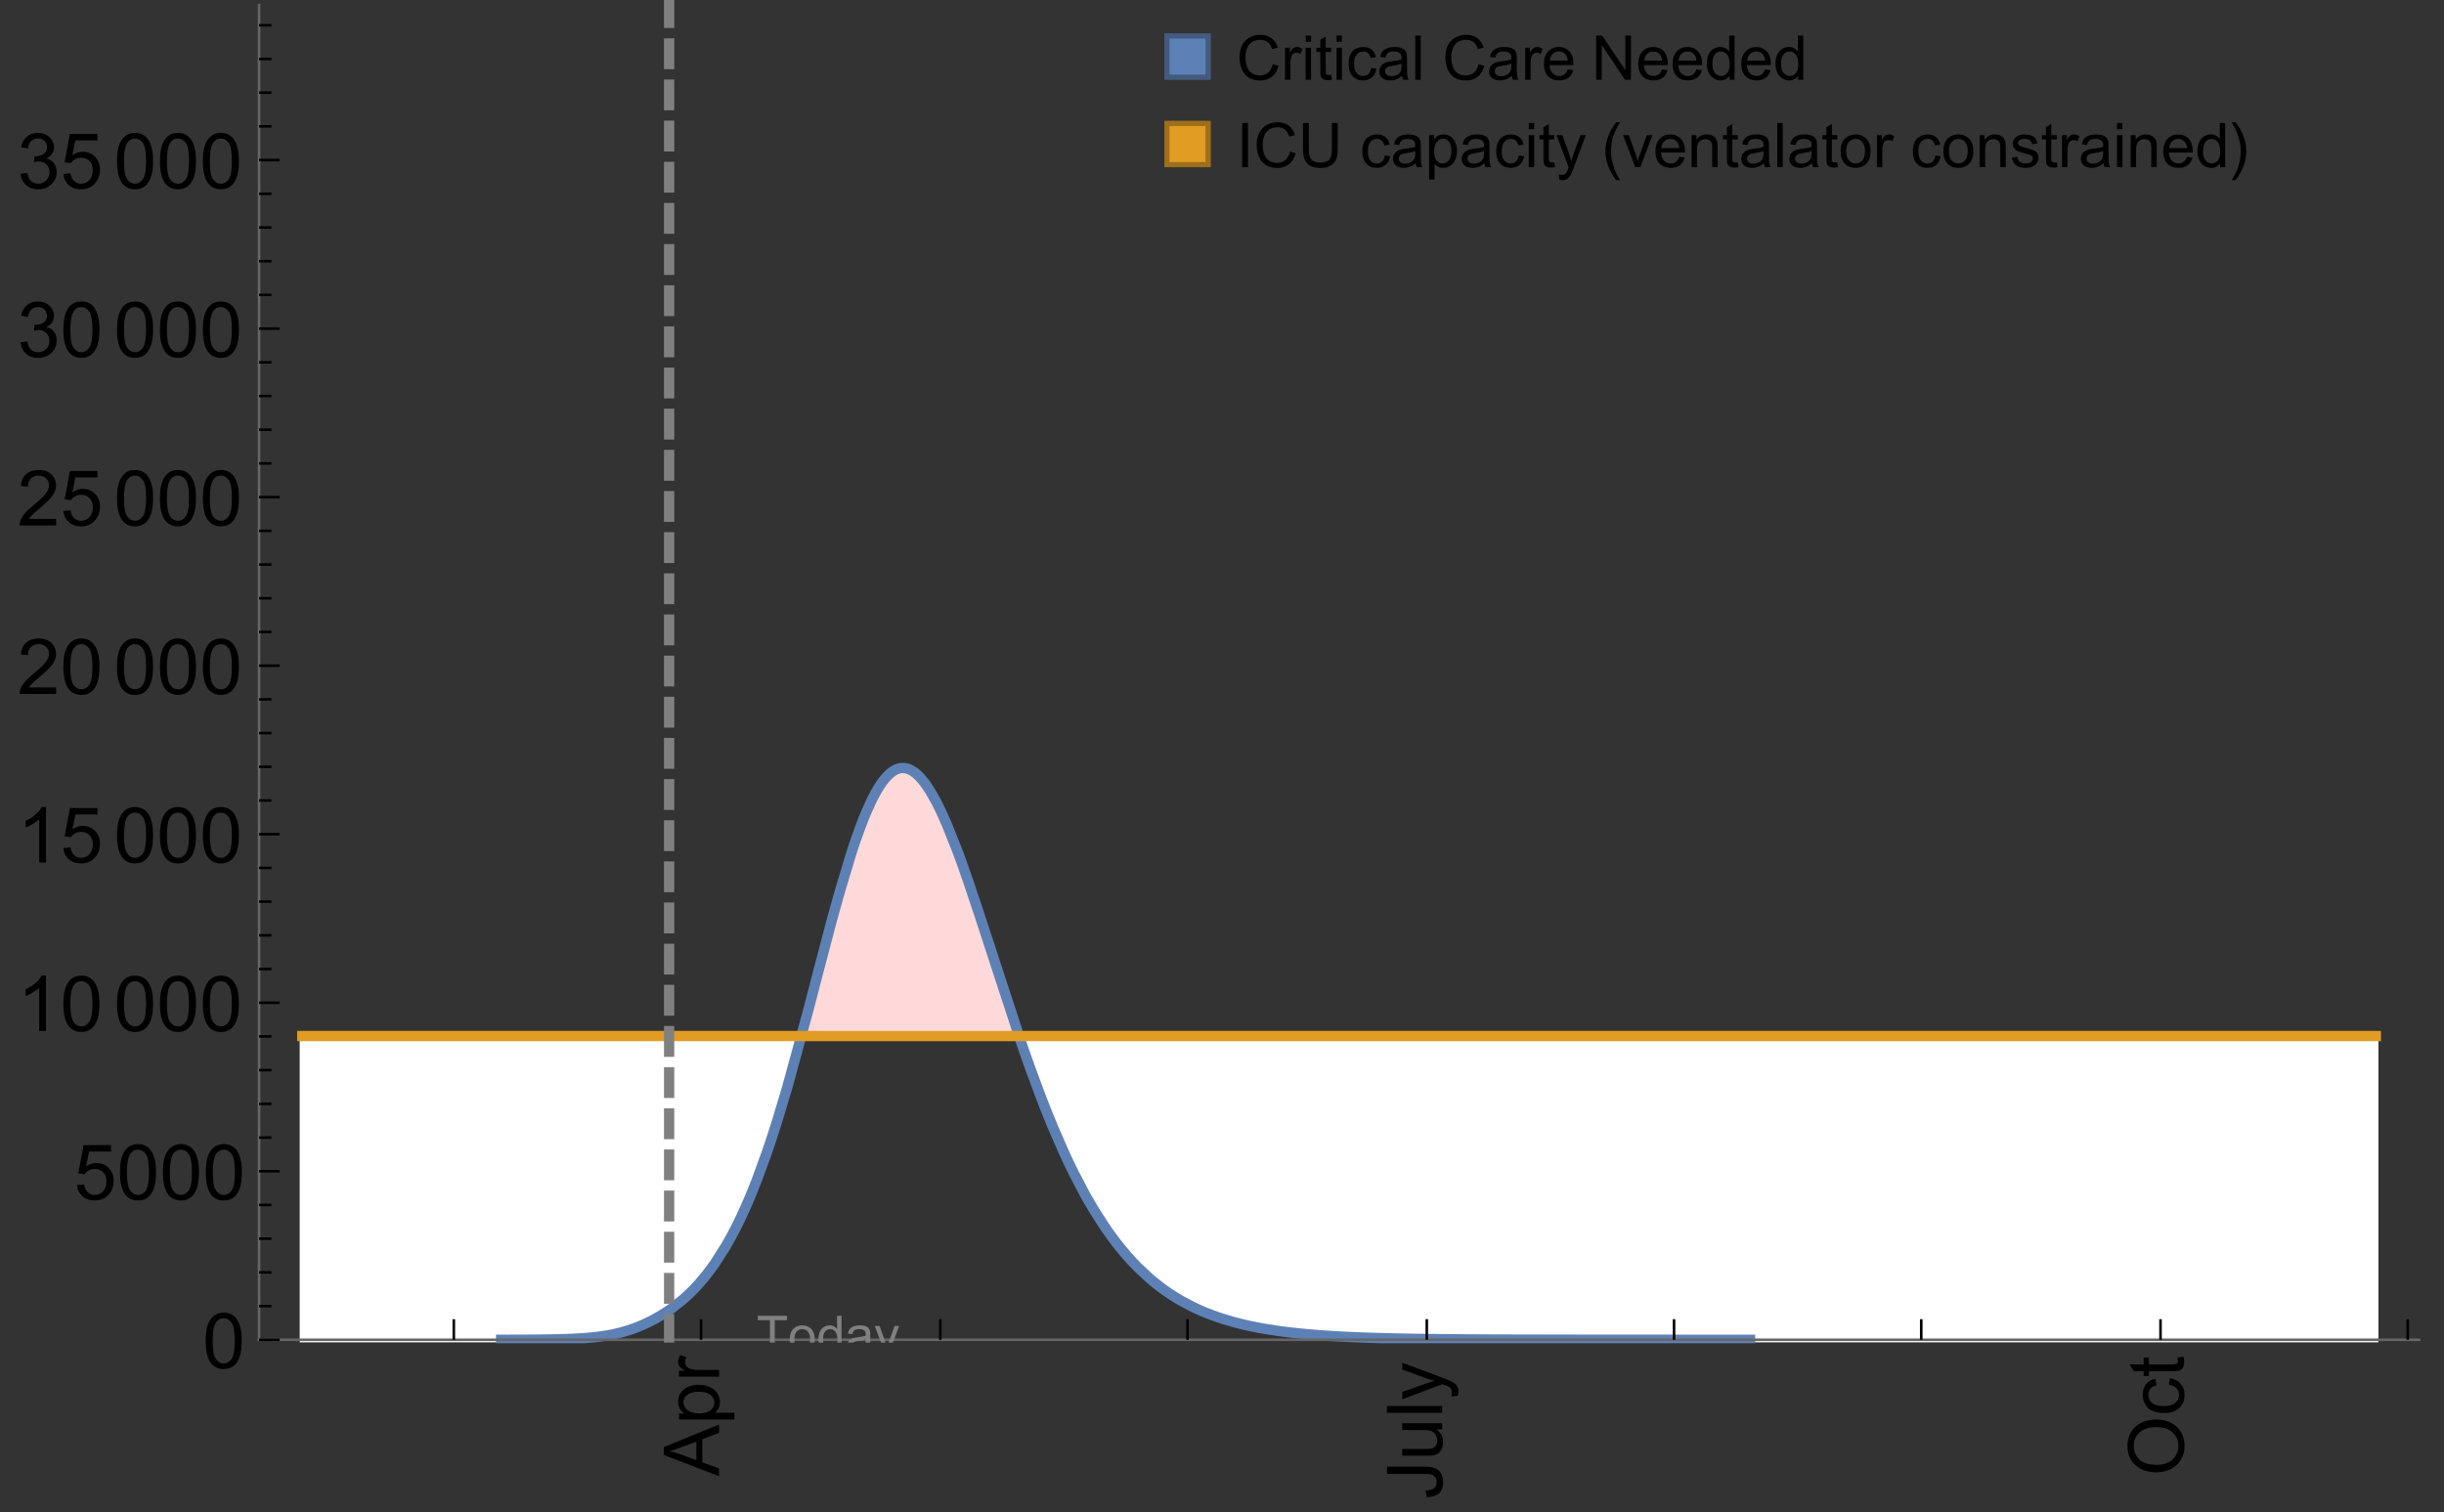 <?xml version="1.0" encoding="UTF-8"?>
<svg xmlns="http://www.w3.org/2000/svg" xmlns:xlink="http://www.w3.org/1999/xlink" width="475pt" height="294pt" viewBox="0 0 475 294" version="1.1">
<rect x="0" y="0" width="475" height="294" fill="#333333" stroke="none"/>
<defs>
<g>
<symbol overflow="visible" id="glyph0-0">
<path style="stroke:none;" d=""/>
</symbol>
<symbol overflow="visible" id="glyph0-1">
<path style="stroke:none;" d="M 0 0.023 L -10.738 -4.102 L -10.738 -5.633 L 0 -10.027 L 0 -8.406 L -3.25 -7.156 L -3.25 -2.664 L 0 -1.488 Z M -4.41 -3.078 L -4.41 -6.715 L -7.383 -5.598 C -8.285 -5.254 -9.027 -5 -9.609 -4.836 C -8.922 -4.699 -8.238 -4.504 -7.559 -4.254 Z M -4.41 -3.078 "/>
</symbol>
<symbol overflow="visible" id="glyph0-2">
<path style="stroke:none;" d="M 2.98 -0.988 L -7.777 -0.988 L -7.777 -2.191 L -6.766 -2.191 C -7.164 -2.473 -7.461 -2.793 -7.656 -3.148 C -7.855 -3.504 -7.953 -3.938 -7.953 -4.445 C -7.953 -5.109 -7.781 -5.695 -7.441 -6.203 C -7.102 -6.711 -6.617 -7.094 -5.996 -7.352 C -5.371 -7.613 -4.691 -7.742 -3.949 -7.742 C -3.152 -7.742 -2.434 -7.598 -1.797 -7.312 C -1.16 -7.027 -0.672 -6.613 -0.332 -6.066 C 0.008 -5.523 0.176 -4.953 0.176 -4.352 C 0.176 -3.91 0.082 -3.516 -0.102 -3.168 C -0.289 -2.82 -0.523 -2.531 -0.805 -2.309 L 2.98 -2.309 Z M -3.844 -2.184 C -2.844 -2.184 -2.105 -2.387 -1.625 -2.789 C -1.148 -3.195 -0.906 -3.688 -0.906 -4.262 C -0.906 -4.848 -1.156 -5.352 -1.652 -5.77 C -2.148 -6.188 -2.914 -6.395 -3.953 -6.395 C -4.945 -6.395 -5.688 -6.191 -6.18 -5.781 C -6.676 -5.375 -6.922 -4.887 -6.922 -4.32 C -6.922 -3.758 -6.66 -3.262 -6.133 -2.832 C -5.609 -2.398 -4.848 -2.184 -3.844 -2.184 Z M -3.844 -2.184 "/>
</symbol>
<symbol overflow="visible" id="glyph0-3">
<path style="stroke:none;" d="M 0 -0.973 L -7.777 -0.973 L -7.777 -2.16 L -6.598 -2.16 C -7.148 -2.465 -7.516 -2.742 -7.691 -3 C -7.867 -3.258 -7.953 -3.539 -7.953 -3.844 C -7.953 -4.289 -7.812 -4.742 -7.531 -5.199 L -6.305 -4.746 C -6.496 -4.422 -6.594 -4.102 -6.594 -3.781 C -6.594 -3.492 -6.504 -3.234 -6.332 -3.004 C -6.16 -2.773 -5.918 -2.609 -5.609 -2.512 C -5.141 -2.367 -4.629 -2.293 -4.07 -2.293 L 0 -2.293 Z M 0 -0.973 "/>
</symbol>
<symbol overflow="visible" id="glyph0-4">
<path style="stroke:none;" d="M -3.047 -0.434 L -3.223 -1.715 C -2.402 -1.75 -1.84 -1.902 -1.539 -2.176 C -1.234 -2.449 -1.082 -2.828 -1.082 -3.312 C -1.082 -3.668 -1.164 -3.977 -1.328 -4.234 C -1.492 -4.492 -1.715 -4.672 -1.996 -4.77 C -2.277 -4.867 -2.723 -4.914 -3.34 -4.914 L -10.738 -4.914 L -10.738 -6.336 L -3.422 -6.336 C -2.523 -6.336 -1.824 -6.227 -1.332 -6.008 C -0.84 -5.793 -0.465 -5.449 -0.203 -4.977 C 0.055 -4.504 0.184 -3.953 0.184 -3.316 C 0.184 -2.375 -0.086 -1.652 -0.629 -1.152 C -1.172 -0.652 -1.977 -0.414 -3.047 -0.434 Z M -3.047 -0.434 "/>
</symbol>
<symbol overflow="visible" id="glyph0-5">
<path style="stroke:none;" d="M 0 -6.086 L -1.141 -6.086 C -0.262 -5.48 0.176 -4.656 0.176 -3.617 C 0.176 -3.16 0.09 -2.73 -0.086 -2.332 C -0.262 -1.934 -0.484 -1.641 -0.75 -1.445 C -1.016 -1.254 -1.344 -1.117 -1.727 -1.039 C -1.988 -0.984 -2.398 -0.961 -2.961 -0.961 L -7.777 -0.961 L -7.777 -2.277 L -3.465 -2.277 C -2.777 -2.277 -2.312 -2.305 -2.074 -2.359 C -1.727 -2.441 -1.453 -2.617 -1.258 -2.887 C -1.059 -3.156 -0.961 -3.484 -0.961 -3.883 C -0.961 -4.277 -1.062 -4.648 -1.262 -4.996 C -1.465 -5.344 -1.742 -5.586 -2.09 -5.73 C -2.441 -5.875 -2.945 -5.945 -3.609 -5.945 L -7.777 -5.949 L -7.777 -7.266 L 0 -7.266 Z M 0 -6.086 "/>
</symbol>
<symbol overflow="visible" id="glyph0-6">
<path style="stroke:none;" d="M 0 -0.961 L -10.738 -0.961 L -10.738 -2.277 L 0 -2.277 Z M 0 -0.961 "/>
</symbol>
<symbol overflow="visible" id="glyph0-7">
<path style="stroke:none;" d="M 2.996 -0.93 L 1.758 -0.785 C 1.836 -1.07 1.875 -1.324 1.875 -1.539 C 1.875 -1.832 1.828 -2.066 1.73 -2.242 C 1.633 -2.418 1.496 -2.562 1.32 -2.672 C 1.188 -2.758 0.859 -2.891 0.336 -3.078 C 0.262 -3.102 0.156 -3.141 0.016 -3.195 L -7.777 -0.242 L -7.777 -1.664 L -3.273 -3.281 C -2.703 -3.492 -2.102 -3.68 -1.473 -3.844 C -2.078 -3.996 -2.668 -4.176 -3.246 -4.387 L -7.777 -6.051 L -7.777 -7.367 L 0.133 -4.41 C 0.988 -4.094 1.574 -3.844 1.898 -3.668 C 2.332 -3.434 2.648 -3.168 2.852 -2.863 C 3.055 -2.562 3.156 -2.199 3.156 -1.781 C 3.156 -1.527 3.102 -1.242 2.996 -0.93 Z M 2.996 -0.93 "/>
</symbol>
<symbol overflow="visible" id="glyph0-8">
<path style="stroke:none;" d="M -5.23 -0.727 C -7.012 -0.727 -8.406 -1.203 -9.414 -2.16 C -10.422 -3.117 -10.93 -4.352 -10.93 -5.867 C -10.93 -6.859 -10.691 -7.75 -10.219 -8.547 C -9.742 -9.344 -9.082 -9.949 -8.234 -10.367 C -7.387 -10.785 -6.43 -10.992 -5.355 -10.992 C -4.266 -10.992 -3.289 -10.773 -2.43 -10.336 C -1.57 -9.895 -0.922 -9.273 -0.48 -8.469 C -0.039 -7.66 0.184 -6.793 0.184 -5.859 C 0.184 -4.848 -0.062 -3.945 -0.551 -3.148 C -1.039 -2.352 -1.703 -1.75 -2.547 -1.34 C -3.395 -0.93 -4.289 -0.727 -5.23 -0.727 Z M -5.207 -2.191 C -3.914 -2.191 -2.895 -2.539 -2.148 -3.234 C -1.406 -3.93 -1.031 -4.801 -1.031 -5.852 C -1.031 -6.922 -1.41 -7.801 -2.16 -8.492 C -2.914 -9.184 -3.98 -9.527 -5.359 -9.527 C -6.234 -9.527 -7 -9.383 -7.648 -9.086 C -8.301 -8.789 -8.809 -8.359 -9.168 -7.789 C -9.527 -7.219 -9.703 -6.582 -9.703 -5.875 C -9.703 -4.867 -9.359 -4.004 -8.668 -3.277 C -7.977 -2.551 -6.824 -2.191 -5.207 -2.191 Z M -5.207 -2.191 "/>
</symbol>
<symbol overflow="visible" id="glyph0-9">
<path style="stroke:none;" d="M -2.848 -6.062 L -2.68 -7.359 C -1.785 -7.219 -1.086 -6.855 -0.582 -6.273 C -0.078 -5.691 0.176 -4.973 0.176 -4.125 C 0.176 -3.059 -0.172 -2.203 -0.867 -1.555 C -1.562 -0.91 -2.562 -0.586 -3.859 -0.586 C -4.699 -0.586 -5.434 -0.727 -6.062 -1.004 C -6.695 -1.281 -7.168 -1.707 -7.48 -2.273 C -7.797 -2.844 -7.953 -3.461 -7.953 -4.133 C -7.953 -4.977 -7.742 -5.668 -7.312 -6.203 C -6.887 -6.742 -6.281 -7.086 -5.492 -7.234 L -5.297 -5.953 C -5.82 -5.832 -6.211 -5.617 -6.477 -5.305 C -6.738 -4.996 -6.871 -4.621 -6.871 -4.184 C -6.871 -3.52 -6.633 -2.98 -6.156 -2.562 C -5.68 -2.148 -4.926 -1.941 -3.898 -1.941 C -2.852 -1.941 -2.094 -2.141 -1.617 -2.543 C -1.145 -2.941 -0.906 -3.465 -0.906 -4.109 C -0.906 -4.625 -1.066 -5.059 -1.383 -5.406 C -1.699 -5.754 -2.191 -5.973 -2.848 -6.062 Z M -2.848 -6.062 "/>
</symbol>
<symbol overflow="visible" id="glyph0-10">
<path style="stroke:none;" d="M -1.18 -3.867 L -0.016 -4.059 C 0.062 -3.688 0.102 -3.355 0.102 -3.062 C 0.102 -2.582 0.027 -2.211 -0.125 -1.949 C -0.277 -1.684 -0.477 -1.5 -0.723 -1.391 C -0.969 -1.285 -1.488 -1.23 -2.277 -1.23 L -6.754 -1.23 L -6.754 -0.266 L -7.777 -0.266 L -7.777 -1.23 L -9.703 -1.23 L -10.496 -2.543 L -7.777 -2.543 L -7.777 -3.867 L -6.754 -3.867 L -6.754 -2.543 L -2.203 -2.543 C -1.828 -2.543 -1.586 -2.566 -1.48 -2.609 C -1.371 -2.656 -1.285 -2.734 -1.223 -2.84 C -1.16 -2.945 -1.129 -3.094 -1.129 -3.289 C -1.129 -3.434 -1.145 -3.629 -1.18 -3.867 Z M -1.18 -3.867 "/>
</symbol>
<symbol overflow="visible" id="glyph1-0">
<path style="stroke:none;" d=""/>
</symbol>
<symbol overflow="visible" id="glyph1-1">
<path style="stroke:none;" d="M 0.621 -5.297 C 0.621 -6.566 0.754 -7.586 1.016 -8.359 C 1.277 -9.133 1.664 -9.73 2.18 -10.152 C 2.695 -10.57 3.344 -10.781 4.125 -10.781 C 4.699 -10.781 5.203 -10.664 5.641 -10.434 C 6.074 -10.203 6.434 -9.867 6.715 -9.43 C 7 -8.992 7.223 -8.461 7.383 -7.832 C 7.543 -7.207 7.625 -6.359 7.625 -5.297 C 7.625 -4.035 7.496 -3.02 7.234 -2.246 C 6.977 -1.473 6.59 -0.871 6.074 -0.449 C 5.559 -0.027 4.91 0.184 4.125 0.184 C 3.09 0.184 2.273 -0.188 1.684 -0.93 C 0.977 -1.824 0.621 -3.277 0.621 -5.297 Z M 1.977 -5.297 C 1.977 -3.531 2.184 -2.359 2.598 -1.777 C 3.008 -1.191 3.52 -0.902 4.125 -0.902 C 4.73 -0.902 5.238 -1.195 5.652 -1.781 C 6.062 -2.367 6.27 -3.539 6.27 -5.297 C 6.27 -7.062 6.062 -8.238 5.652 -8.82 C 5.238 -9.398 4.723 -9.691 4.109 -9.691 C 3.504 -9.691 3.02 -9.434 2.66 -8.922 C 2.203 -8.266 1.977 -7.059 1.977 -5.297 Z M 1.977 -5.297 "/>
</symbol>
<symbol overflow="visible" id="glyph1-2">
<path style="stroke:none;" d="M 0.621 -2.812 L 2.008 -2.93 C 2.109 -2.258 2.348 -1.75 2.723 -1.41 C 3.094 -1.07 3.547 -0.902 4.07 -0.902 C 4.707 -0.902 5.242 -1.141 5.684 -1.617 C 6.125 -2.098 6.344 -2.73 6.344 -3.523 C 6.344 -4.273 6.133 -4.867 5.711 -5.305 C 5.289 -5.738 4.734 -5.953 4.051 -5.953 C 3.625 -5.953 3.242 -5.859 2.898 -5.664 C 2.559 -5.473 2.289 -5.223 2.094 -4.914 L 0.855 -5.074 L 1.898 -10.59 L 7.234 -10.59 L 7.234 -9.332 L 2.953 -9.332 L 2.375 -6.445 C 3.02 -6.895 3.695 -7.117 4.402 -7.117 C 5.34 -7.117 6.129 -6.793 6.773 -6.145 C 7.418 -5.496 7.742 -4.66 7.742 -3.641 C 7.742 -2.668 7.457 -1.828 6.891 -1.121 C 6.203 -0.25 5.266 0.184 4.07 0.184 C 3.094 0.184 2.297 -0.09 1.68 -0.637 C 1.062 -1.184 0.711 -1.91 0.621 -2.812 Z M 0.621 -2.812 "/>
</symbol>
<symbol overflow="visible" id="glyph1-3">
<path style="stroke:none;" d="M 5.59 0 L 4.27 0 L 4.27 -8.402 C 3.953 -8.098 3.535 -7.797 3.02 -7.492 C 2.504 -7.191 2.043 -6.961 1.633 -6.812 L 1.633 -8.086 C 2.371 -8.434 3.016 -8.852 3.566 -9.344 C 4.117 -9.84 4.508 -10.316 4.738 -10.781 L 5.59 -10.781 Z M 5.59 0 "/>
</symbol>
<symbol overflow="visible" id="glyph1-4">
<path style="stroke:none;" d="M 7.551 -1.266 L 7.551 0 L 0.453 0 C 0.445 -0.316 0.496 -0.621 0.609 -0.914 C 0.789 -1.398 1.078 -1.875 1.477 -2.344 C 1.875 -2.812 2.449 -3.355 3.199 -3.969 C 4.367 -4.926 5.156 -5.684 5.566 -6.242 C 5.977 -6.801 6.18 -7.332 6.18 -7.828 C 6.18 -8.352 5.996 -8.793 5.621 -9.152 C 5.246 -9.512 4.762 -9.691 4.16 -9.691 C 3.523 -9.691 3.016 -9.5 2.637 -9.117 C 2.258 -8.738 2.062 -8.211 2.059 -7.535 L 0.703 -7.676 C 0.797 -8.688 1.145 -9.457 1.75 -9.988 C 2.355 -10.516 3.168 -10.781 4.188 -10.781 C 5.219 -10.781 6.035 -10.496 6.637 -9.926 C 7.238 -9.352 7.535 -8.645 7.535 -7.801 C 7.535 -7.371 7.449 -6.949 7.273 -6.531 C 7.098 -6.117 6.805 -5.68 6.398 -5.223 C 5.992 -4.762 5.312 -4.133 4.367 -3.332 C 3.574 -2.668 3.066 -2.219 2.844 -1.98 C 2.617 -1.742 2.43 -1.508 2.285 -1.266 Z M 7.551 -1.266 "/>
</symbol>
<symbol overflow="visible" id="glyph1-5">
<path style="stroke:none;" d="M 0.629 -2.836 L 1.949 -3.012 C 2.102 -2.266 2.355 -1.727 2.723 -1.395 C 3.086 -1.066 3.527 -0.902 4.051 -0.902 C 4.672 -0.902 5.195 -1.117 5.621 -1.547 C 6.047 -1.977 6.262 -2.508 6.262 -3.141 C 6.262 -3.746 6.062 -4.246 5.668 -4.641 C 5.273 -5.031 4.77 -5.23 4.16 -5.23 C 3.91 -5.23 3.602 -5.18 3.23 -5.082 L 3.375 -6.242 C 3.465 -6.23 3.535 -6.227 3.59 -6.227 C 4.152 -6.227 4.656 -6.371 5.105 -6.664 C 5.555 -6.957 5.777 -7.41 5.777 -8.02 C 5.777 -8.504 5.617 -8.902 5.289 -9.223 C 4.961 -9.539 4.539 -9.695 4.02 -9.695 C 3.508 -9.695 3.082 -9.535 2.738 -9.215 C 2.398 -8.891 2.18 -8.406 2.078 -7.766 L 0.762 -8 C 0.922 -8.883 1.289 -9.566 1.859 -10.051 C 2.43 -10.539 3.141 -10.781 3.992 -10.781 C 4.578 -10.781 5.117 -10.656 5.609 -10.402 C 6.102 -10.152 6.48 -9.809 6.742 -9.375 C 7.004 -8.941 7.133 -8.48 7.133 -7.992 C 7.133 -7.527 7.008 -7.105 6.762 -6.723 C 6.512 -6.344 6.141 -6.039 5.656 -5.816 C 6.289 -5.668 6.781 -5.363 7.133 -4.902 C 7.484 -4.441 7.66 -3.863 7.66 -3.172 C 7.66 -2.234 7.32 -1.438 6.637 -0.789 C 5.953 -0.137 5.086 0.191 4.043 0.191 C 3.102 0.191 2.316 -0.09 1.695 -0.652 C 1.074 -1.215 0.719 -1.941 0.629 -2.836 Z M 0.629 -2.836 "/>
</symbol>
<symbol overflow="visible" id="glyph2-0">
<path style="stroke:none;" d=""/>
</symbol>
<symbol overflow="visible" id="glyph2-1">
<path style="stroke:none;" d="M 2.594 0 L 2.594 -6.312 L 0.234 -6.312 L 0.234 -7.156 L 5.906 -7.156 L 5.906 -6.312 L 3.539 -6.312 L 3.539 0 Z M 2.594 0 "/>
</symbol>
<symbol overflow="visible" id="glyph2-2">
<path style="stroke:none;" d="M 0.332 -2.594 C 0.332 -3.555 0.598 -4.266 1.133 -4.727 C 1.578 -5.109 2.121 -5.305 2.766 -5.305 C 3.477 -5.305 4.059 -5.07 4.512 -4.602 C 4.965 -4.133 5.191 -3.488 5.191 -2.664 C 5.191 -2 5.09 -1.473 4.891 -1.09 C 4.691 -0.707 4.398 -0.41 4.016 -0.199 C 3.633 0.012 3.215 0.117 2.766 0.117 C 2.039 0.117 1.449 -0.117 1.004 -0.582 C 0.555 -1.047 0.332 -1.719 0.332 -2.594 Z M 1.234 -2.594 C 1.234 -1.93 1.379 -1.43 1.672 -1.102 C 1.961 -0.77 2.324 -0.605 2.766 -0.605 C 3.199 -0.605 3.562 -0.773 3.852 -1.102 C 4.141 -1.434 4.289 -1.941 4.289 -2.621 C 4.289 -3.262 4.141 -3.75 3.852 -4.078 C 3.559 -4.41 3.195 -4.574 2.766 -4.574 C 2.324 -4.574 1.961 -4.41 1.672 -4.082 C 1.383 -3.754 1.234 -3.258 1.234 -2.594 Z M 1.234 -2.594 "/>
</symbol>
<symbol overflow="visible" id="glyph2-3">
<path style="stroke:none;" d="M 4.023 0 L 4.023 -0.656 C 3.695 -0.141 3.211 0.117 2.574 0.117 C 2.16 0.117 1.781 0.004 1.434 -0.227 C 1.086 -0.453 0.816 -0.77 0.629 -1.18 C 0.438 -1.586 0.344 -2.059 0.344 -2.586 C 0.344 -3.105 0.43 -3.574 0.602 -3.996 C 0.773 -4.418 1.031 -4.742 1.375 -4.965 C 1.723 -5.191 2.109 -5.305 2.535 -5.305 C 2.848 -5.305 3.125 -5.238 3.367 -5.105 C 3.613 -4.973 3.812 -4.801 3.965 -4.59 L 3.965 -7.156 L 4.84 -7.156 L 4.84 0 Z M 1.246 -2.586 C 1.246 -1.922 1.387 -1.426 1.664 -1.098 C 1.945 -0.77 2.273 -0.605 2.656 -0.605 C 3.039 -0.605 3.367 -0.762 3.637 -1.078 C 3.906 -1.391 4.039 -1.871 4.039 -2.516 C 4.039 -3.227 3.902 -3.746 3.629 -4.078 C 3.355 -4.41 3.016 -4.574 2.617 -4.574 C 2.227 -4.574 1.898 -4.414 1.637 -4.098 C 1.375 -3.777 1.246 -3.273 1.246 -2.586 Z M 1.246 -2.586 "/>
</symbol>
<symbol overflow="visible" id="glyph2-4">
<path style="stroke:none;" d="M 4.043 -0.641 C 3.719 -0.363 3.402 -0.168 3.102 -0.055 C 2.801 0.059 2.48 0.117 2.133 0.117 C 1.562 0.117 1.125 -0.023 0.82 -0.301 C 0.516 -0.578 0.359 -0.934 0.359 -1.367 C 0.359 -1.621 0.418 -1.852 0.535 -2.062 C 0.648 -2.273 0.801 -2.441 0.988 -2.57 C 1.176 -2.695 1.387 -2.793 1.621 -2.855 C 1.793 -2.902 2.055 -2.945 2.402 -2.988 C 3.113 -3.074 3.633 -3.172 3.969 -3.289 C 3.973 -3.41 3.977 -3.488 3.977 -3.52 C 3.977 -3.879 3.891 -4.133 3.727 -4.277 C 3.5 -4.477 3.168 -4.574 2.727 -4.574 C 2.312 -4.574 2.008 -4.504 1.809 -4.359 C 1.613 -4.215 1.465 -3.957 1.371 -3.59 L 0.512 -3.707 C 0.59 -4.074 0.719 -4.371 0.898 -4.598 C 1.078 -4.824 1.336 -4.996 1.676 -5.121 C 2.016 -5.242 2.406 -5.305 2.852 -5.305 C 3.293 -5.305 3.652 -5.25 3.93 -5.148 C 4.207 -5.043 4.41 -4.91 4.539 -4.754 C 4.672 -4.594 4.762 -4.395 4.812 -4.156 C 4.844 -4.008 4.859 -3.734 4.859 -3.344 L 4.859 -2.172 C 4.859 -1.355 4.879 -0.84 4.914 -0.621 C 4.953 -0.406 5.027 -0.199 5.137 0 L 4.219 0 C 4.129 -0.184 4.07 -0.395 4.043 -0.641 Z M 3.969 -2.602 C 3.648 -2.473 3.172 -2.363 2.535 -2.27 C 2.172 -2.219 1.918 -2.16 1.766 -2.094 C 1.617 -2.031 1.504 -1.934 1.422 -1.809 C 1.34 -1.684 1.297 -1.543 1.297 -1.391 C 1.297 -1.156 1.387 -0.961 1.566 -0.805 C 1.742 -0.648 2 -0.57 2.344 -0.57 C 2.684 -0.57 2.984 -0.645 3.246 -0.793 C 3.512 -0.941 3.703 -1.145 3.828 -1.402 C 3.922 -1.602 3.969 -1.895 3.969 -2.281 Z M 3.969 -2.602 "/>
</symbol>
<symbol overflow="visible" id="glyph2-5">
<path style="stroke:none;" d="M 0.621 1.996 L 0.523 1.172 C 0.715 1.223 0.883 1.25 1.023 1.25 C 1.219 1.25 1.375 1.219 1.492 1.152 C 1.609 1.086 1.707 0.996 1.781 0.879 C 1.836 0.789 1.926 0.574 2.051 0.227 C 2.066 0.176 2.094 0.105 2.129 0.008 L 0.16 -5.188 L 1.109 -5.188 L 2.188 -2.184 C 2.328 -1.801 2.453 -1.402 2.562 -0.98 C 2.664 -1.383 2.785 -1.777 2.926 -2.164 L 4.031 -5.188 L 4.914 -5.188 L 2.938 0.086 C 2.727 0.656 2.562 1.051 2.445 1.266 C 2.289 1.555 2.109 1.766 1.91 1.902 C 1.707 2.039 1.465 2.105 1.188 2.105 C 1.016 2.105 0.828 2.07 0.621 1.996 Z M 0.621 1.996 "/>
</symbol>
<symbol overflow="visible" id="glyph3-0">
<path style="stroke:none;" d=""/>
</symbol>
<symbol overflow="visible" id="glyph3-1">
<path style="stroke:none;" d="M 7.055 -3.012 L 8.191 -2.727 C 7.953 -1.793 7.523 -1.078 6.906 -0.59 C 6.285 -0.098 5.531 0.148 4.633 0.148 C 3.707 0.148 2.957 -0.043 2.375 -0.418 C 1.797 -0.797 1.355 -1.344 1.051 -2.055 C 0.75 -2.77 0.598 -3.539 0.598 -4.359 C 0.598 -5.254 0.77 -6.035 1.109 -6.699 C 1.453 -7.367 1.938 -7.871 2.57 -8.219 C 3.199 -8.562 3.895 -8.734 4.652 -8.734 C 5.512 -8.734 6.234 -8.516 6.82 -8.078 C 7.406 -7.641 7.812 -7.027 8.047 -6.234 L 6.926 -5.969 C 6.727 -6.594 6.438 -7.051 6.059 -7.336 C 5.68 -7.621 5.203 -7.766 4.629 -7.766 C 3.969 -7.766 3.418 -7.605 2.973 -7.289 C 2.531 -6.973 2.219 -6.547 2.039 -6.016 C 1.859 -5.48 1.77 -4.93 1.77 -4.367 C 1.77 -3.637 1.875 -2.996 2.09 -2.453 C 2.301 -1.906 2.633 -1.5 3.082 -1.23 C 3.531 -0.961 4.016 -0.828 4.539 -0.828 C 5.176 -0.828 5.719 -1.008 6.156 -1.375 C 6.598 -1.742 6.898 -2.289 7.055 -3.012 Z M 7.055 -3.012 "/>
</symbol>
<symbol overflow="visible" id="glyph3-2">
<path style="stroke:none;" d="M 0.781 0 L 0.781 -6.223 L 1.727 -6.223 L 1.727 -5.281 C 1.969 -5.723 2.195 -6.012 2.398 -6.152 C 2.605 -6.293 2.828 -6.363 3.078 -6.363 C 3.434 -6.363 3.793 -6.25 4.16 -6.023 L 3.797 -5.047 C 3.539 -5.199 3.281 -5.273 3.023 -5.273 C 2.793 -5.273 2.586 -5.203 2.402 -5.066 C 2.219 -4.926 2.086 -4.734 2.008 -4.488 C 1.891 -4.113 1.836 -3.703 1.836 -3.258 L 1.836 0 Z M 0.781 0 "/>
</symbol>
<symbol overflow="visible" id="glyph3-3">
<path style="stroke:none;" d="M 0.797 -7.375 L 0.797 -8.59 L 1.852 -8.59 L 1.852 -7.375 Z M 0.797 0 L 0.797 -6.223 L 1.852 -6.223 L 1.852 0 Z M 0.797 0 "/>
</symbol>
<symbol overflow="visible" id="glyph3-4">
<path style="stroke:none;" d="M 3.094 -0.945 L 3.246 -0.012 C 2.949 0.051 2.684 0.082 2.449 0.082 C 2.066 0.082 1.77 0.023 1.559 -0.102 C 1.348 -0.223 1.199 -0.379 1.113 -0.578 C 1.027 -0.773 0.984 -1.188 0.984 -1.82 L 0.984 -5.402 L 0.211 -5.402 L 0.211 -6.223 L 0.984 -6.223 L 0.984 -7.766 L 2.031 -8.398 L 2.031 -6.223 L 3.094 -6.223 L 3.094 -5.402 L 2.031 -5.402 L 2.031 -1.766 C 2.031 -1.465 2.051 -1.27 2.09 -1.184 C 2.125 -1.098 2.188 -1.031 2.27 -0.977 C 2.355 -0.926 2.477 -0.902 2.633 -0.902 C 2.75 -0.902 2.902 -0.914 3.094 -0.945 Z M 3.094 -0.945 "/>
</symbol>
<symbol overflow="visible" id="glyph3-5">
<path style="stroke:none;" d="M 4.852 -2.281 L 5.891 -2.145 C 5.777 -1.43 5.484 -0.871 5.02 -0.465 C 4.551 -0.062 3.977 0.141 3.297 0.141 C 2.445 0.141 1.762 -0.137 1.246 -0.695 C 0.727 -1.25 0.469 -2.047 0.469 -3.086 C 0.469 -3.758 0.578 -4.348 0.805 -4.852 C 1.027 -5.355 1.363 -5.734 1.82 -5.984 C 2.273 -6.238 2.77 -6.363 3.305 -6.363 C 3.98 -6.363 4.531 -6.191 4.961 -5.852 C 5.391 -5.508 5.668 -5.023 5.789 -4.395 L 4.766 -4.234 C 4.668 -4.652 4.492 -4.969 4.246 -5.18 C 3.996 -5.391 3.695 -5.496 3.344 -5.496 C 2.812 -5.496 2.383 -5.305 2.051 -4.926 C 1.719 -4.543 1.555 -3.941 1.555 -3.117 C 1.555 -2.281 1.711 -1.672 2.031 -1.297 C 2.352 -0.918 2.773 -0.727 3.289 -0.727 C 3.703 -0.727 4.047 -0.852 4.324 -1.109 C 4.602 -1.363 4.777 -1.75 4.852 -2.281 Z M 4.852 -2.281 "/>
</symbol>
<symbol overflow="visible" id="glyph3-6">
<path style="stroke:none;" d="M 4.852 -0.766 C 4.461 -0.434 4.086 -0.203 3.723 -0.062 C 3.363 0.074 2.977 0.141 2.562 0.141 C 1.879 0.141 1.352 -0.027 0.984 -0.359 C 0.617 -0.695 0.434 -1.121 0.434 -1.641 C 0.434 -1.945 0.504 -2.223 0.641 -2.477 C 0.781 -2.727 0.961 -2.93 1.188 -3.082 C 1.41 -3.234 1.664 -3.352 1.945 -3.43 C 2.152 -3.484 2.465 -3.535 2.883 -3.586 C 3.734 -3.688 4.359 -3.809 4.766 -3.949 C 4.77 -4.094 4.77 -4.188 4.77 -4.227 C 4.77 -4.656 4.672 -4.957 4.469 -5.133 C 4.199 -5.371 3.801 -5.492 3.27 -5.492 C 2.773 -5.492 2.406 -5.402 2.172 -5.23 C 1.934 -5.055 1.758 -4.75 1.648 -4.305 L 0.617 -4.445 C 0.711 -4.887 0.863 -5.246 1.078 -5.516 C 1.293 -5.789 1.602 -5.996 2.008 -6.145 C 2.414 -6.289 2.887 -6.363 3.422 -6.363 C 3.953 -6.363 4.383 -6.301 4.719 -6.176 C 5.051 -6.051 5.293 -5.895 5.449 -5.703 C 5.605 -5.516 5.715 -5.273 5.777 -4.984 C 5.812 -4.805 5.828 -4.484 5.828 -4.016 L 5.828 -2.609 C 5.828 -1.629 5.852 -1.008 5.898 -0.746 C 5.941 -0.488 6.031 -0.238 6.164 0 L 5.062 0 C 4.953 -0.219 4.883 -0.477 4.852 -0.766 Z M 4.766 -3.125 C 4.383 -2.969 3.805 -2.836 3.039 -2.727 C 2.605 -2.664 2.301 -2.594 2.121 -2.516 C 1.941 -2.438 1.805 -2.32 1.703 -2.172 C 1.605 -2.02 1.559 -1.852 1.559 -1.672 C 1.559 -1.391 1.664 -1.156 1.879 -0.969 C 2.09 -0.781 2.402 -0.688 2.812 -0.688 C 3.219 -0.688 3.578 -0.773 3.898 -0.953 C 4.215 -1.129 4.445 -1.375 4.594 -1.68 C 4.707 -1.918 4.766 -2.273 4.766 -2.734 Z M 4.766 -3.125 "/>
</symbol>
<symbol overflow="visible" id="glyph3-7">
<path style="stroke:none;" d="M 0.766 0 L 0.766 -8.59 L 1.82 -8.59 L 1.82 0 Z M 0.766 0 "/>
</symbol>
<symbol overflow="visible" id="glyph3-8">
<path style="stroke:none;" d="M 5.051 -2.004 L 6.141 -1.867 C 5.969 -1.23 5.648 -0.738 5.188 -0.387 C 4.723 -0.035 4.125 0.141 3.406 0.141 C 2.496 0.141 1.773 -0.141 1.238 -0.699 C 0.707 -1.262 0.438 -2.047 0.438 -3.059 C 0.438 -4.105 0.711 -4.918 1.25 -5.496 C 1.789 -6.074 2.484 -6.363 3.344 -6.363 C 4.176 -6.363 4.859 -6.078 5.383 -5.516 C 5.91 -4.949 6.176 -4.148 6.176 -3.125 C 6.176 -3.062 6.172 -2.969 6.172 -2.844 L 1.531 -2.844 C 1.57 -2.16 1.762 -1.633 2.109 -1.273 C 2.457 -0.91 2.891 -0.727 3.41 -0.727 C 3.797 -0.727 4.125 -0.828 4.398 -1.031 C 4.672 -1.234 4.891 -1.559 5.051 -2.004 Z M 1.586 -3.711 L 5.062 -3.711 C 5.016 -4.234 4.883 -4.625 4.664 -4.887 C 4.328 -5.293 3.891 -5.496 3.359 -5.496 C 2.875 -5.496 2.465 -5.336 2.137 -5.008 C 1.805 -4.684 1.625 -4.25 1.586 -3.711 Z M 1.586 -3.711 "/>
</symbol>
<symbol overflow="visible" id="glyph3-9">
<path style="stroke:none;" d="M 0.914 0 L 0.914 -8.59 L 2.078 -8.59 L 6.594 -1.844 L 6.594 -8.59 L 7.68 -8.59 L 7.68 0 L 6.516 0 L 2.004 -6.75 L 2.004 0 Z M 0.914 0 "/>
</symbol>
<symbol overflow="visible" id="glyph3-10">
<path style="stroke:none;" d="M 4.828 0 L 4.828 -0.785 C 4.434 -0.168 3.852 0.141 3.086 0.141 C 2.59 0.141 2.137 0.004 1.719 -0.27 C 1.305 -0.543 0.98 -0.926 0.754 -1.414 C 0.523 -1.906 0.41 -2.469 0.41 -3.105 C 0.41 -3.727 0.516 -4.289 0.719 -4.797 C 0.926 -5.301 1.238 -5.688 1.652 -5.961 C 2.066 -6.23 2.531 -6.363 3.039 -6.363 C 3.414 -6.363 3.75 -6.285 4.043 -6.125 C 4.336 -5.969 4.574 -5.762 4.758 -5.508 L 4.758 -8.59 L 5.805 -8.59 L 5.805 0 Z M 1.492 -3.105 C 1.492 -2.309 1.664 -1.711 2 -1.32 C 2.336 -0.926 2.73 -0.727 3.188 -0.727 C 3.648 -0.727 4.039 -0.914 4.363 -1.293 C 4.684 -1.668 4.844 -2.242 4.844 -3.016 C 4.844 -3.867 4.68 -4.492 4.352 -4.891 C 4.023 -5.289 3.621 -5.492 3.141 -5.492 C 2.672 -5.492 2.281 -5.297 1.965 -4.914 C 1.652 -4.531 1.492 -3.93 1.492 -3.105 Z M 1.492 -3.105 "/>
</symbol>
<symbol overflow="visible" id="glyph3-11">
<path style="stroke:none;" d="M 1.117 0 L 1.117 -8.59 L 2.258 -8.59 L 2.258 0 Z M 1.117 0 "/>
</symbol>
<symbol overflow="visible" id="glyph3-12">
<path style="stroke:none;" d="M 6.562 -8.59 L 7.699 -8.59 L 7.699 -3.625 C 7.699 -2.762 7.602 -2.078 7.406 -1.57 C 7.211 -1.062 6.859 -0.648 6.348 -0.332 C 5.84 -0.012 5.172 0.148 4.344 0.148 C 3.539 0.148 2.879 0.008 2.367 -0.27 C 1.855 -0.547 1.492 -0.949 1.273 -1.473 C 1.055 -2 0.945 -2.719 0.945 -3.625 L 0.945 -8.59 L 2.078 -8.59 L 2.078 -3.633 C 2.078 -2.887 2.148 -2.336 2.289 -1.984 C 2.426 -1.629 2.664 -1.359 3.004 -1.164 C 3.34 -0.973 3.754 -0.879 4.242 -0.879 C 5.078 -0.879 5.672 -1.07 6.031 -1.445 C 6.387 -1.824 6.562 -2.555 6.562 -3.633 Z M 6.562 -8.59 "/>
</symbol>
<symbol overflow="visible" id="glyph3-13">
<path style="stroke:none;" d="M 0.789 2.383 L 0.789 -6.223 L 1.75 -6.223 L 1.75 -5.414 C 1.977 -5.73 2.234 -5.969 2.52 -6.125 C 2.805 -6.285 3.148 -6.363 3.555 -6.363 C 4.086 -6.363 4.555 -6.227 4.961 -5.953 C 5.367 -5.68 5.676 -5.293 5.883 -4.797 C 6.09 -4.297 6.195 -3.75 6.195 -3.156 C 6.195 -2.52 6.078 -1.949 5.852 -1.438 C 5.621 -0.93 5.289 -0.539 4.855 -0.266 C 4.418 0.004 3.961 0.141 3.48 0.141 C 3.129 0.141 2.812 0.066 2.535 -0.082 C 2.254 -0.23 2.023 -0.418 1.844 -0.645 L 1.844 2.383 Z M 1.746 -3.078 C 1.746 -2.277 1.906 -1.684 2.234 -1.301 C 2.559 -0.918 2.949 -0.727 3.41 -0.727 C 3.879 -0.727 4.281 -0.926 4.613 -1.32 C 4.949 -1.719 5.117 -2.332 5.117 -3.164 C 5.117 -3.957 4.953 -4.551 4.625 -4.945 C 4.301 -5.34 3.91 -5.539 3.457 -5.539 C 3.008 -5.539 2.609 -5.328 2.266 -4.906 C 1.918 -4.488 1.746 -3.875 1.746 -3.078 Z M 1.746 -3.078 "/>
</symbol>
<symbol overflow="visible" id="glyph3-14">
<path style="stroke:none;" d="M 0.742 2.398 L 0.625 1.406 C 0.855 1.469 1.059 1.5 1.23 1.5 C 1.465 1.5 1.652 1.461 1.793 1.383 C 1.934 1.305 2.047 1.195 2.141 1.055 C 2.207 0.949 2.312 0.688 2.461 0.27 C 2.48 0.211 2.512 0.125 2.555 0.012 L 0.195 -6.223 L 1.328 -6.223 L 2.625 -2.617 C 2.793 -2.16 2.945 -1.68 3.078 -1.18 C 3.199 -1.664 3.344 -2.133 3.508 -2.594 L 4.84 -6.223 L 5.895 -6.223 L 3.527 0.105 C 3.273 0.789 3.078 1.258 2.938 1.516 C 2.75 1.863 2.531 2.121 2.289 2.281 C 2.047 2.445 1.758 2.523 1.422 2.523 C 1.219 2.523 0.992 2.484 0.742 2.398 Z M 0.742 2.398 "/>
</symbol>
<symbol overflow="visible" id="glyph3-15">
<path style="stroke:none;" d="M 2.52 0 L 0.152 -6.223 L 1.266 -6.223 L 2.602 -2.496 C 2.746 -2.094 2.879 -1.676 3 -1.242 C 3.094 -1.57 3.227 -1.965 3.391 -2.426 L 4.773 -6.223 L 5.859 -6.223 L 3.504 0 Z M 2.52 0 "/>
</symbol>
<symbol overflow="visible" id="glyph3-16">
<path style="stroke:none;" d="M 0.789 0 L 0.789 -6.223 L 1.742 -6.223 L 1.742 -5.336 C 2.199 -6.02 2.859 -6.363 3.719 -6.363 C 4.094 -6.363 4.441 -6.297 4.754 -6.16 C 5.07 -6.027 5.305 -5.852 5.461 -5.633 C 5.617 -5.414 5.727 -5.152 5.789 -4.852 C 5.828 -4.656 5.848 -4.312 5.848 -3.828 L 5.848 0 L 4.793 0 L 4.793 -3.785 C 4.793 -4.215 4.75 -4.535 4.672 -4.75 C 4.59 -4.961 4.441 -5.133 4.234 -5.258 C 4.023 -5.387 3.781 -5.449 3.5 -5.449 C 3.051 -5.449 2.66 -5.305 2.336 -5.023 C 2.008 -4.738 1.844 -4.195 1.844 -3.398 L 1.844 0 Z M 0.789 0 "/>
</symbol>
<symbol overflow="visible" id="glyph3-17">
<path style="stroke:none;" d="M 0.398 -3.109 C 0.398 -4.262 0.719 -5.117 1.359 -5.672 C 1.895 -6.133 2.547 -6.363 3.316 -6.363 C 4.172 -6.363 4.871 -6.082 5.414 -5.523 C 5.957 -4.961 6.227 -4.188 6.227 -3.199 C 6.227 -2.398 6.109 -1.77 5.867 -1.309 C 5.629 -0.852 5.277 -0.492 4.82 -0.242 C 4.359 0.012 3.859 0.141 3.316 0.141 C 2.445 0.141 1.742 -0.141 1.203 -0.695 C 0.668 -1.254 0.398 -2.062 0.398 -3.109 Z M 1.484 -3.109 C 1.484 -2.312 1.656 -1.719 2.004 -1.32 C 2.352 -0.926 2.789 -0.727 3.316 -0.727 C 3.84 -0.727 4.273 -0.926 4.625 -1.324 C 4.973 -1.723 5.145 -2.328 5.145 -3.148 C 5.145 -3.918 4.969 -4.5 4.621 -4.895 C 4.27 -5.293 3.836 -5.492 3.316 -5.492 C 2.789 -5.492 2.352 -5.293 2.004 -4.898 C 1.656 -4.504 1.484 -3.906 1.484 -3.109 Z M 1.484 -3.109 "/>
</symbol>
<symbol overflow="visible" id="glyph3-18">
<path style="stroke:none;" d="M 0.367 -1.859 L 1.414 -2.023 C 1.473 -1.605 1.633 -1.281 1.902 -1.062 C 2.168 -0.84 2.543 -0.727 3.023 -0.727 C 3.508 -0.727 3.867 -0.824 4.102 -1.023 C 4.336 -1.219 4.453 -1.453 4.453 -1.719 C 4.453 -1.957 4.352 -2.141 4.141 -2.281 C 3.996 -2.375 3.641 -2.492 3.062 -2.637 C 2.289 -2.832 1.754 -3 1.457 -3.145 C 1.156 -3.285 0.93 -3.484 0.777 -3.734 C 0.621 -3.988 0.547 -4.266 0.547 -4.57 C 0.547 -4.848 0.609 -5.105 0.734 -5.34 C 0.863 -5.578 1.035 -5.773 1.254 -5.93 C 1.418 -6.051 1.641 -6.152 1.926 -6.238 C 2.207 -6.32 2.512 -6.363 2.836 -6.363 C 3.324 -6.363 3.754 -6.293 4.121 -6.152 C 4.492 -6.012 4.766 -5.82 4.938 -5.582 C 5.113 -5.34 5.234 -5.02 5.305 -4.617 L 4.273 -4.477 C 4.227 -4.797 4.09 -5.047 3.863 -5.227 C 3.641 -5.406 3.32 -5.496 2.914 -5.496 C 2.43 -5.496 2.082 -5.414 1.875 -5.258 C 1.668 -5.098 1.562 -4.906 1.562 -4.695 C 1.562 -4.559 1.609 -4.434 1.695 -4.324 C 1.781 -4.211 1.914 -4.117 2.098 -4.043 C 2.203 -4.004 2.516 -3.914 3.031 -3.773 C 3.777 -3.574 4.297 -3.41 4.59 -3.285 C 4.887 -3.156 5.117 -2.973 5.285 -2.73 C 5.453 -2.488 5.539 -2.188 5.539 -1.828 C 5.539 -1.477 5.434 -1.145 5.23 -0.836 C 5.023 -0.523 4.727 -0.285 4.344 -0.113 C 3.957 0.055 3.516 0.141 3.031 0.141 C 2.223 0.141 1.605 -0.027 1.18 -0.363 C 0.758 -0.699 0.484 -1.195 0.367 -1.859 Z M 0.367 -1.859 "/>
</symbol>
<symbol overflow="visible" id="glyph4-0">
<path style="stroke:none;" d=""/>
</symbol>
<symbol overflow="visible" id="glyph4-1">
<path style="stroke:none;" d="M 3.562 2.52 L 2.805 2.52 C 2.492 2.121 2.211 1.699 1.953 1.258 C 1.699 0.812 1.477 0.352 1.297 -0.125 C 1.113 -0.602 0.969 -1.086 0.871 -1.586 C 0.77 -2.086 0.719 -2.594 0.719 -3.105 C 0.719 -3.625 0.773 -4.133 0.875 -4.633 C 0.977 -5.129 1.117 -5.617 1.301 -6.086 C 1.484 -6.559 1.703 -7.02 1.961 -7.461 C 2.215 -7.906 2.5 -8.328 2.805 -8.734 L 3.562 -8.734 C 3.285 -8.281 3.039 -7.836 2.82 -7.398 C 2.602 -6.957 2.414 -6.512 2.266 -6.055 C 2.117 -5.602 2.008 -5.133 1.93 -4.648 C 1.852 -4.168 1.812 -3.656 1.812 -3.117 C 1.812 -2.617 1.852 -2.121 1.938 -1.629 C 2.02 -1.137 2.141 -0.652 2.289 -0.18 C 2.441 0.297 2.625 0.758 2.844 1.211 C 3.059 1.66 3.297 2.098 3.562 2.52 Z M 3.562 2.52 "/>
</symbol>
<symbol overflow="visible" id="glyph4-2">
<path style="stroke:none;" d="M 3.273 -3.105 C 3.273 -2.59 3.227 -2.082 3.125 -1.586 C 3.023 -1.086 2.879 -0.602 2.695 -0.129 C 2.512 0.344 2.293 0.801 2.035 1.246 C 1.781 1.688 1.5 2.113 1.188 2.52 L 0.434 2.52 C 0.707 2.074 0.953 1.633 1.172 1.188 C 1.391 0.746 1.574 0.297 1.723 -0.156 C 1.871 -0.613 1.984 -1.086 2.066 -1.57 C 2.145 -2.055 2.188 -2.562 2.188 -3.094 C 2.188 -3.594 2.145 -4.09 2.059 -4.582 C 1.977 -5.074 1.859 -5.559 1.703 -6.031 C 1.551 -6.508 1.367 -6.969 1.152 -7.422 C 0.934 -7.875 0.695 -8.312 0.434 -8.734 L 1.188 -8.734 C 1.5 -8.336 1.789 -7.918 2.047 -7.473 C 2.305 -7.031 2.523 -6.57 2.703 -6.09 C 2.887 -5.613 3.027 -5.121 3.125 -4.621 C 3.227 -4.117 3.273 -3.613 3.273 -3.105 Z M 3.273 -3.105 "/>
</symbol>
</g>
<clipPath id="clip1">
  <path d="M 54 196 L 161 196 L 161 261.121 L 54 261.121 Z M 54 196 "/>
</clipPath>
<clipPath id="clip2">
  <path d="M 193 196 L 467 196 L 467 261.121 L 193 261.121 Z M 193 196 "/>
</clipPath>
<clipPath id="clip3">
  <path d="M 88 140 L 350 140 L 350 261.121 L 88 261.121 Z M 88 140 "/>
</clipPath>
<clipPath id="clip4">
  <path d="M 128 0 L 132 0 L 132 261 L 128 261 Z M 128 0 "/>
</clipPath>
<clipPath id="clip5">
  <path d="M 147 255 L 175 255 L 175 261 L 147 261 Z M 147 255 "/>
</clipPath>
<clipPath id="clip6">
  <path d="M 226.078 7 L 235 7 L 235 15 L 226.078 15 Z M 226.078 7 "/>
</clipPath>
<clipPath id="clip7">
  <path d="M 226.078 6.48 L 236 6.48 L 236 16 L 226.078 16 Z M 226.078 6.48 "/>
</clipPath>
<clipPath id="clip8">
  <path d="M 226.078 24 L 235 24 L 235 32 L 226.078 32 Z M 226.078 24 "/>
</clipPath>
<clipPath id="clip9">
  <path d="M 226.078 23.281 L 236 23.281 L 236 33 L 226.078 33 Z M 226.078 23.281 "/>
</clipPath>
</defs>
<g id="surface8212">
<path style="fill-rule:nonzero;fill:rgb(99.998%,84.999%,84.999%);fill-opacity:1;stroke-width:1;stroke-linecap:square;stroke-linejoin:miter;stroke:rgb(99.998%,84.999%,84.999%);stroke-opacity:1;stroke-miterlimit:3.239;" d="M 155.727 201.402 L 198.051 201.402 L 190.316 177.723 L 188.207 171.414 L 187.156 168.398 L 186.629 166.934 L 186.363 166.215 L 186.23 165.859 L 186.102 165.508 L 183.992 160.203 L 182.938 157.852 L 182.41 156.758 L 182.148 156.238 L 182.016 155.98 L 181.883 155.73 L 180.809 153.84 L 180.273 153.004 L 180.004 152.613 L 179.871 152.426 L 179.738 152.246 L 179.199 151.566 L 178.93 151.258 L 178.797 151.113 L 178.664 150.973 L 178.395 150.707 L 178.262 150.582 L 178.125 150.465 L 177.859 150.242 L 177.723 150.141 L 177.59 150.043 L 177.32 149.871 L 177.188 149.789 L 177.051 149.715 L 176.918 149.648 L 176.785 149.586 L 176.648 149.531 L 176.516 149.48 L 176.383 149.438 L 176.246 149.398 L 176.113 149.367 L 175.977 149.34 L 175.844 149.32 L 175.711 149.309 L 175.574 149.301 L 175.441 149.297 L 175.309 149.301 L 175.172 149.312 L 175.039 149.328 L 174.906 149.352 L 174.77 149.379 L 174.637 149.414 L 174.504 149.457 L 174.367 149.504 L 174.234 149.559 L 174.098 149.617 L 173.965 149.684 L 173.832 149.758 L 173.695 149.836 L 173.562 149.918 L 173.43 150.012 L 173.293 150.109 L 173.047 150.305 L 172.922 150.41 L 172.797 150.52 L 172.551 150.758 L 172.426 150.887 L 172.305 151.02 L 172.055 151.301 L 171.934 151.445 L 171.809 151.602 L 171.562 151.922 L 171.438 152.09 L 171.312 152.266 L 170.816 153.012 L 170.57 153.418 L 170.445 153.629 L 170.324 153.84 L 169.828 154.75 L 169.578 155.234 L 169.457 155.484 L 169.332 155.738 L 168.34 157.934 L 167.848 159.141 L 167.598 159.773 L 167.473 160.094 L 167.352 160.418 L 166.359 163.164 L 165.863 164.629 L 165.617 165.383 L 165.492 165.762 L 165.371 166.148 L 163.246 173.215 L 162.184 177.02 L 161.652 178.973 L 161.387 179.961 L 161.254 180.457 L 161.125 180.953 L 159 189.043 L 157.938 193.129 L 157.406 195.168 L 157.141 196.184 L 157.008 196.688 L 156.875 197.195 Z M 155.727 201.402 "/>
<path style=" stroke:none;fill-rule:nonzero;fill:rgb(99.998%,99.998%,99.998%);fill-opacity:1;" d="M 58.746 260.449 L 97.746 260.449 L 98.012 260.445 L 99.074 260.445 L 99.609 260.441 L 100.105 260.441 L 100.602 260.438 L 101.098 260.438 L 101.594 260.434 L 102.09 260.434 L 102.59 260.43 L 102.836 260.43 L 103.086 260.426 L 103.582 260.422 L 103.828 260.422 L 104.078 260.418 L 104.574 260.414 L 104.699 260.414 L 104.824 260.41 L 105.07 260.41 L 105.57 260.402 L 105.691 260.402 L 105.816 260.398 L 106.066 260.395 L 106.562 260.391 L 106.688 260.387 L 106.809 260.387 L 107.059 260.383 L 107.555 260.371 L 107.691 260.367 L 107.824 260.367 L 108.094 260.359 L 108.227 260.355 L 108.363 260.355 L 108.633 260.348 L 108.766 260.344 L 108.902 260.34 L 109.172 260.332 L 109.707 260.316 L 109.844 260.312 L 109.977 260.309 L 110.246 260.297 L 110.383 260.293 L 110.516 260.289 L 110.785 260.277 L 110.918 260.273 L 111.055 260.266 L 111.324 260.254 L 111.863 260.227 L 111.996 260.219 L 112.133 260.215 L 112.398 260.199 L 112.938 260.164 L 113.074 260.156 L 113.207 260.145 L 113.477 260.129 L 114.016 260.086 L 114.148 260.074 L 114.285 260.062 L 114.555 260.039 L 115.09 259.988 L 115.227 259.977 L 115.359 259.961 L 115.629 259.934 L 116.168 259.871 L 116.301 259.852 L 116.434 259.836 L 116.695 259.801 L 117.227 259.727 L 117.359 259.707 L 117.488 259.688 L 117.754 259.645 L 118.281 259.555 L 118.414 259.531 L 118.547 259.504 L 118.812 259.457 L 119.34 259.348 L 120.395 259.102 L 120.527 259.066 L 120.66 259.035 L 120.926 258.965 L 121.453 258.812 L 121.719 258.734 L 121.98 258.652 L 122.512 258.48 L 122.641 258.434 L 122.773 258.391 L 123.039 258.297 L 123.566 258.102 L 124.625 257.676 L 124.746 257.621 L 124.871 257.57 L 125.117 257.461 L 125.609 257.234 L 126.598 256.75 L 126.719 256.688 L 126.844 256.625 L 127.09 256.492 L 127.582 256.223 L 128.566 255.648 L 128.691 255.574 L 128.812 255.496 L 129.062 255.344 L 129.555 255.023 L 130.539 254.344 L 132.512 252.801 L 132.777 252.574 L 133.047 252.336 L 133.582 251.852 L 134.648 250.816 L 134.785 250.68 L 135.184 250.258 L 135.719 249.68 L 136.789 248.438 L 136.922 248.277 L 137.055 248.113 L 137.324 247.777 L 137.855 247.086 L 138.926 245.609 L 141.066 242.25 L 141.188 242.039 L 141.562 241.383 L 142.062 240.484 L 143.062 238.578 L 143.184 238.332 L 143.309 238.082 L 143.559 237.574 L 144.059 236.531 L 145.059 234.336 L 145.18 234.055 L 145.305 233.766 L 145.555 233.184 L 146.055 231.992 L 147.055 229.488 L 149.051 224.008 L 149.293 223.297 L 149.539 222.57 L 150.027 221.098 L 151.008 218.039 L 152.961 211.52 L 155.727 201.402 L 58.746 201.402 Z M 58.746 260.449 "/>
<g clip-path="url(#clip1)" clip-rule="nonzero">
<path style="fill:none;stroke-width:1;stroke-linecap:square;stroke-linejoin:miter;stroke:rgb(99.998%,99.998%,99.998%);stroke-opacity:1;stroke-miterlimit:3.239;" d="M 58.746 260.449 L 97.746 260.449 L 98.012 260.445 L 99.074 260.445 L 99.609 260.441 L 100.105 260.441 L 100.602 260.438 L 101.098 260.438 L 101.594 260.434 L 102.09 260.434 L 102.59 260.43 L 102.836 260.43 L 103.086 260.426 L 103.582 260.422 L 103.828 260.422 L 104.078 260.418 L 104.574 260.414 L 104.699 260.414 L 104.824 260.41 L 105.07 260.41 L 105.57 260.402 L 105.691 260.402 L 105.816 260.398 L 106.066 260.395 L 106.562 260.391 L 106.688 260.387 L 106.809 260.387 L 107.059 260.383 L 107.555 260.371 L 107.691 260.367 L 107.824 260.367 L 108.094 260.359 L 108.227 260.355 L 108.363 260.355 L 108.633 260.348 L 108.766 260.344 L 108.902 260.34 L 109.172 260.332 L 109.707 260.316 L 109.844 260.312 L 109.977 260.309 L 110.246 260.297 L 110.383 260.293 L 110.516 260.289 L 110.785 260.277 L 110.918 260.273 L 111.055 260.266 L 111.324 260.254 L 111.863 260.227 L 111.996 260.219 L 112.133 260.215 L 112.398 260.199 L 112.938 260.164 L 113.074 260.156 L 113.207 260.145 L 113.477 260.129 L 114.016 260.086 L 114.148 260.074 L 114.285 260.062 L 114.555 260.039 L 115.09 259.988 L 115.227 259.977 L 115.359 259.961 L 115.629 259.934 L 116.168 259.871 L 116.301 259.852 L 116.434 259.836 L 116.695 259.801 L 117.227 259.727 L 117.359 259.707 L 117.488 259.688 L 117.754 259.645 L 118.281 259.555 L 118.414 259.531 L 118.547 259.504 L 118.812 259.457 L 119.34 259.348 L 120.395 259.102 L 120.527 259.066 L 120.66 259.035 L 120.926 258.965 L 121.453 258.812 L 121.719 258.734 L 121.98 258.652 L 122.512 258.48 L 122.641 258.434 L 122.773 258.391 L 123.039 258.297 L 123.566 258.102 L 124.625 257.676 L 124.746 257.621 L 124.871 257.57 L 125.117 257.461 L 125.609 257.234 L 126.598 256.75 L 126.719 256.688 L 126.844 256.625 L 127.09 256.492 L 127.582 256.223 L 128.566 255.648 L 128.691 255.574 L 128.812 255.496 L 129.062 255.344 L 129.555 255.023 L 130.539 254.344 L 132.512 252.801 L 132.777 252.574 L 133.047 252.336 L 133.582 251.852 L 134.648 250.816 L 134.785 250.68 L 135.184 250.258 L 135.719 249.68 L 136.789 248.438 L 136.922 248.277 L 137.055 248.113 L 137.324 247.777 L 137.855 247.086 L 138.926 245.609 L 141.066 242.25 L 141.188 242.039 L 141.562 241.383 L 142.062 240.484 L 143.062 238.578 L 143.184 238.332 L 143.309 238.082 L 143.559 237.574 L 144.059 236.531 L 145.059 234.336 L 145.18 234.055 L 145.305 233.766 L 145.555 233.184 L 146.055 231.992 L 147.055 229.488 L 149.051 224.008 L 149.293 223.297 L 149.539 222.57 L 150.027 221.098 L 151.008 218.039 L 152.961 211.52 L 155.727 201.402 L 58.746 201.402 Z M 58.746 260.449 "/>
</g>
<path style=" stroke:none;fill-rule:nonzero;fill:rgb(99.998%,99.998%,99.998%);fill-opacity:1;" d="M 198.051 201.402 L 198.18 201.809 L 198.316 202.199 L 198.715 203.359 L 199.246 204.891 L 200.312 207.895 L 202.445 213.629 L 202.578 213.973 L 202.715 214.316 L 202.98 215 L 203.512 216.344 L 204.578 218.961 L 206.711 223.867 L 206.836 224.141 L 207.211 224.949 L 207.707 226.008 L 208.703 228.059 L 210.691 231.871 L 210.941 232.324 L 211.191 232.77 L 211.688 233.641 L 212.684 235.324 L 214.672 238.426 L 214.809 238.625 L 214.941 238.82 L 215.211 239.211 L 215.75 239.973 L 216.828 241.422 L 216.965 241.598 L 217.098 241.77 L 217.367 242.113 L 217.91 242.785 L 218.988 244.059 L 219.121 244.215 L 219.258 244.367 L 219.527 244.668 L 220.066 245.258 L 221.145 246.375 L 223.301 248.395 L 223.566 248.621 L 223.828 248.848 L 224.359 249.285 L 225.418 250.117 L 225.551 250.219 L 225.684 250.316 L 225.945 250.512 L 226.477 250.895 L 227.535 251.617 L 227.801 251.789 L 228.066 251.957 L 228.594 252.289 L 229.652 252.914 L 231.77 254.031 L 231.895 254.09 L 232.016 254.148 L 232.266 254.27 L 232.758 254.496 L 233.746 254.934 L 233.867 254.984 L 233.992 255.035 L 234.238 255.137 L 234.734 255.336 L 235.723 255.715 L 235.844 255.758 L 235.969 255.805 L 236.707 256.062 L 237.695 256.391 L 239.672 256.973 L 239.805 257.012 L 239.941 257.047 L 240.207 257.117 L 240.742 257.258 L 241.812 257.516 L 241.949 257.547 L 242.348 257.641 L 242.883 257.758 L 243.957 257.977 L 244.223 258.031 L 244.492 258.082 L 245.027 258.184 L 246.098 258.371 L 248.238 258.699 L 248.363 258.719 L 248.488 258.734 L 248.738 258.77 L 249.238 258.836 L 250.238 258.965 L 250.363 258.98 L 250.488 258.992 L 250.738 259.023 L 251.238 259.082 L 252.238 259.188 L 252.363 259.203 L 252.738 259.238 L 253.238 259.289 L 254.238 259.379 L 256.238 259.543 L 256.359 259.555 L 256.484 259.562 L 256.727 259.578 L 257.219 259.613 L 258.199 259.68 L 258.441 259.695 L 259.18 259.742 L 260.16 259.797 L 260.281 259.805 L 260.402 259.809 L 260.648 259.824 L 261.141 259.848 L 262.117 259.895 L 264.078 259.98 L 264.211 259.984 L 264.344 259.992 L 264.609 260 L 265.145 260.02 L 266.207 260.059 L 266.738 260.074 L 267.27 260.094 L 268.332 260.125 L 268.465 260.125 L 269.395 260.152 L 270.461 260.176 L 270.992 260.191 L 271.523 260.203 L 272.586 260.223 L 272.711 260.227 L 272.836 260.227 L 273.082 260.234 L 274.57 260.258 L 274.695 260.262 L 274.82 260.262 L 275.066 260.266 L 276.555 260.289 L 276.68 260.289 L 276.805 260.293 L 277.051 260.297 L 277.547 260.301 L 278.539 260.312 L 278.664 260.316 L 278.789 260.316 L 279.035 260.32 L 279.531 260.324 L 280.523 260.336 L 280.793 260.336 L 281.062 260.34 L 281.602 260.344 L 282.676 260.352 L 282.812 260.355 L 283.215 260.355 L 283.75 260.359 L 284.828 260.367 L 284.961 260.371 L 285.363 260.371 L 285.902 260.375 L 286.977 260.383 L 287.516 260.383 L 288.055 260.387 L 289.129 260.391 L 289.262 260.391 L 289.395 260.395 L 290.184 260.395 L 291.242 260.398 L 291.371 260.402 L 292.297 260.402 L 293.352 260.406 L 293.617 260.406 L 293.879 260.41 L 294.41 260.41 L 295.465 260.414 L 296.52 260.414 L 297.578 260.418 L 298.562 260.418 L 299.547 260.422 L 300.531 260.422 L 301.516 260.426 L 302.5 260.426 L 303.484 260.43 L 305.988 260.43 L 306.523 260.434 L 310.262 260.434 L 310.797 260.438 L 315.992 260.438 L 317.988 260.441 L 323.93 260.441 L 325.883 260.445 L 336.156 260.445 L 338.277 260.449 L 461.754 260.449 L 461.754 201.402 Z M 198.051 201.402 "/>
<g clip-path="url(#clip2)" clip-rule="nonzero">
<path style="fill:none;stroke-width:1;stroke-linecap:square;stroke-linejoin:miter;stroke:rgb(99.998%,99.998%,99.998%);stroke-opacity:1;stroke-miterlimit:3.239;" d="M 198.051 201.402 L 198.18 201.809 L 198.316 202.199 L 198.715 203.359 L 199.246 204.891 L 200.312 207.895 L 202.445 213.629 L 202.578 213.973 L 202.715 214.316 L 202.98 215 L 203.512 216.344 L 204.578 218.961 L 206.711 223.867 L 206.836 224.141 L 207.211 224.949 L 207.707 226.008 L 208.703 228.059 L 210.691 231.871 L 210.941 232.324 L 211.191 232.77 L 211.688 233.641 L 212.684 235.324 L 214.672 238.426 L 214.809 238.625 L 214.941 238.82 L 215.211 239.211 L 215.75 239.973 L 216.828 241.422 L 216.965 241.598 L 217.098 241.77 L 217.367 242.113 L 217.91 242.785 L 218.988 244.059 L 219.121 244.215 L 219.258 244.367 L 219.527 244.668 L 220.066 245.258 L 221.145 246.375 L 223.301 248.395 L 223.566 248.621 L 223.828 248.848 L 224.359 249.285 L 225.418 250.117 L 225.551 250.219 L 225.684 250.316 L 225.945 250.512 L 226.477 250.895 L 227.535 251.617 L 227.801 251.789 L 228.066 251.957 L 228.594 252.289 L 229.652 252.914 L 231.77 254.031 L 231.895 254.09 L 232.016 254.148 L 232.266 254.27 L 232.758 254.496 L 233.746 254.934 L 233.867 254.984 L 233.992 255.035 L 234.238 255.137 L 234.734 255.336 L 235.723 255.715 L 235.844 255.758 L 235.969 255.805 L 236.707 256.062 L 237.695 256.391 L 239.672 256.973 L 239.805 257.012 L 239.941 257.047 L 240.207 257.117 L 240.742 257.258 L 241.812 257.516 L 241.949 257.547 L 242.348 257.641 L 242.883 257.758 L 243.957 257.977 L 244.223 258.031 L 244.492 258.082 L 245.027 258.184 L 246.098 258.371 L 248.238 258.699 L 248.363 258.719 L 248.488 258.734 L 248.738 258.77 L 249.238 258.836 L 250.238 258.965 L 250.363 258.98 L 250.488 258.992 L 250.738 259.023 L 251.238 259.082 L 252.238 259.188 L 252.363 259.203 L 252.738 259.238 L 253.238 259.289 L 254.238 259.379 L 256.238 259.543 L 256.359 259.555 L 256.484 259.562 L 256.727 259.578 L 257.219 259.613 L 258.199 259.68 L 258.441 259.695 L 259.18 259.742 L 260.16 259.797 L 260.281 259.805 L 260.402 259.809 L 260.648 259.824 L 261.141 259.848 L 262.117 259.895 L 264.078 259.98 L 264.211 259.984 L 264.344 259.992 L 264.609 260 L 265.145 260.02 L 266.207 260.059 L 266.738 260.074 L 267.27 260.094 L 268.332 260.125 L 268.465 260.125 L 269.395 260.152 L 270.461 260.176 L 270.992 260.191 L 271.523 260.203 L 272.586 260.223 L 272.711 260.227 L 272.836 260.227 L 273.082 260.234 L 274.57 260.258 L 274.695 260.262 L 274.82 260.262 L 275.066 260.266 L 276.555 260.289 L 276.68 260.289 L 276.805 260.293 L 277.051 260.297 L 277.547 260.301 L 278.539 260.312 L 278.664 260.316 L 278.789 260.316 L 279.035 260.32 L 279.531 260.324 L 280.523 260.336 L 280.793 260.336 L 281.062 260.34 L 281.602 260.344 L 282.676 260.352 L 282.812 260.355 L 283.215 260.355 L 283.75 260.359 L 284.828 260.367 L 284.961 260.371 L 285.363 260.371 L 285.902 260.375 L 286.977 260.383 L 287.516 260.383 L 288.055 260.387 L 289.129 260.391 L 289.262 260.391 L 289.395 260.395 L 290.184 260.395 L 291.242 260.398 L 291.371 260.402 L 292.297 260.402 L 293.352 260.406 L 293.617 260.406 L 293.879 260.41 L 294.41 260.41 L 295.465 260.414 L 296.52 260.414 L 297.578 260.418 L 298.562 260.418 L 299.547 260.422 L 300.531 260.422 L 301.516 260.426 L 302.5 260.426 L 303.484 260.43 L 305.988 260.43 L 306.523 260.434 L 310.262 260.434 L 310.797 260.438 L 315.992 260.438 L 317.988 260.441 L 323.93 260.441 L 325.883 260.445 L 336.156 260.445 L 338.277 260.449 L 461.754 260.449 L 461.754 201.402 Z M 198.051 201.402 "/>
</g>
<g clip-path="url(#clip3)" clip-rule="nonzero">
<path style="fill:none;stroke-width:2;stroke-linecap:square;stroke-linejoin:miter;stroke:rgb(36.841%,50.677%,70.979%);stroke-opacity:1;stroke-miterlimit:3.25;" d="M 97.402 260.449 L 97.746 260.449 L 98.012 260.445 L 99.074 260.445 L 99.609 260.441 L 100.105 260.441 L 100.602 260.438 L 101.098 260.438 L 101.594 260.434 L 102.09 260.434 L 102.59 260.43 L 102.836 260.43 L 103.086 260.426 L 103.582 260.422 L 103.828 260.422 L 104.078 260.418 L 104.574 260.414 L 104.699 260.414 L 104.824 260.41 L 105.07 260.41 L 105.57 260.402 L 105.691 260.402 L 105.816 260.398 L 106.066 260.395 L 106.562 260.391 L 106.688 260.387 L 106.809 260.387 L 107.059 260.383 L 107.555 260.371 L 107.691 260.367 L 107.824 260.367 L 108.094 260.359 L 108.227 260.355 L 108.363 260.355 L 108.633 260.348 L 108.766 260.344 L 108.902 260.34 L 109.172 260.332 L 109.707 260.316 L 109.844 260.312 L 109.977 260.309 L 110.246 260.297 L 110.383 260.293 L 110.516 260.289 L 110.785 260.277 L 110.918 260.273 L 111.055 260.266 L 111.324 260.254 L 111.863 260.227 L 111.996 260.219 L 112.133 260.215 L 112.398 260.199 L 112.938 260.164 L 113.074 260.156 L 113.207 260.145 L 113.477 260.129 L 114.016 260.086 L 114.148 260.074 L 114.285 260.062 L 114.555 260.039 L 115.09 259.988 L 115.227 259.977 L 115.359 259.961 L 115.629 259.934 L 116.168 259.871 L 116.301 259.852 L 116.434 259.836 L 116.695 259.801 L 117.227 259.727 L 117.359 259.707 L 117.488 259.688 L 117.754 259.645 L 118.281 259.555 L 118.414 259.531 L 118.547 259.504 L 118.812 259.457 L 119.34 259.348 L 120.395 259.102 L 120.527 259.066 L 120.66 259.035 L 120.926 258.965 L 121.453 258.812 L 121.719 258.734 L 121.98 258.652 L 122.512 258.48 L 122.641 258.434 L 122.773 258.391 L 123.039 258.297 L 123.566 258.102 L 124.625 257.676 L 124.746 257.621 L 124.871 257.57 L 125.117 257.461 L 125.609 257.234 L 126.598 256.75 L 126.719 256.688 L 126.844 256.625 L 127.09 256.492 L 127.582 256.223 L 128.566 255.648 L 128.691 255.574 L 128.812 255.496 L 129.062 255.344 L 129.555 255.023 L 130.539 254.344 L 132.512 252.801 L 132.777 252.574 L 133.047 252.336 L 133.582 251.852 L 134.648 250.816 L 134.785 250.68 L 135.184 250.258 L 135.719 249.68 L 136.789 248.438 L 136.922 248.277 L 137.055 248.113 L 137.324 247.777 L 137.855 247.086 L 138.926 245.609 L 141.066 242.25 L 141.188 242.039 L 141.562 241.383 L 142.062 240.484 L 143.062 238.578 L 143.184 238.332 L 143.309 238.082 L 143.559 237.574 L 144.059 236.531 L 145.059 234.336 L 145.18 234.055 L 145.305 233.766 L 145.555 233.184 L 146.055 231.992 L 147.055 229.488 L 149.051 224.008 L 149.293 223.297 L 149.539 222.57 L 150.027 221.098 L 151.008 218.039 L 152.961 211.52 L 155.727 201.402 L 156.875 197.195 L 157.008 196.688 L 157.141 196.184 L 157.406 195.168 L 157.938 193.129 L 159 189.043 L 161.125 180.953 L 161.254 180.457 L 161.387 179.961 L 161.652 178.973 L 162.184 177.02 L 163.246 173.215 L 165.371 166.148 L 165.492 165.762 L 165.617 165.383 L 165.863 164.629 L 166.359 163.164 L 167.352 160.418 L 167.473 160.094 L 167.598 159.773 L 167.848 159.141 L 168.34 157.934 L 169.332 155.738 L 169.457 155.484 L 169.578 155.234 L 169.828 154.75 L 170.324 153.84 L 170.445 153.629 L 170.57 153.418 L 170.816 153.012 L 171.312 152.266 L 171.438 152.09 L 171.562 151.922 L 171.809 151.602 L 171.934 151.445 L 172.055 151.301 L 172.305 151.02 L 172.426 150.887 L 172.551 150.758 L 172.797 150.52 L 172.922 150.41 L 173.047 150.305 L 173.293 150.109 L 173.43 150.012 L 173.562 149.918 L 173.695 149.836 L 173.832 149.758 L 173.965 149.684 L 174.098 149.617 L 174.234 149.559 L 174.367 149.504 L 174.504 149.457 L 174.637 149.414 L 174.77 149.379 L 174.906 149.352 L 175.039 149.328 L 175.172 149.312 L 175.309 149.301 L 175.441 149.297 L 175.574 149.301 L 175.711 149.309 L 175.844 149.32 L 175.977 149.34 L 176.113 149.367 L 176.246 149.398 L 176.383 149.438 L 176.516 149.48 L 176.648 149.531 L 176.785 149.586 L 176.918 149.648 L 177.051 149.715 L 177.188 149.789 L 177.32 149.871 L 177.59 150.043 L 177.723 150.141 L 177.859 150.242 L 178.125 150.465 L 178.262 150.582 L 178.395 150.707 L 178.664 150.973 L 178.797 151.113 L 178.93 151.258 L 179.199 151.566 L 179.738 152.246 L 179.871 152.426 L 180.004 152.613 L 180.273 153.004 L 180.809 153.84 L 181.883 155.73 L 182.016 155.98 L 182.148 156.238 L 182.41 156.758 L 182.938 157.852 L 183.992 160.203 L 186.102 165.508 L 186.23 165.859 L 186.363 166.215 L 186.629 166.934 L 187.156 168.398 L 188.207 171.414 L 190.316 177.723 L 198.051 201.402 L 198.18 201.809 L 198.316 202.199 L 198.715 203.359 L 199.246 204.891 L 200.312 207.895 L 202.445 213.629 L 202.578 213.973 L 202.715 214.316 L 202.98 215 L 203.512 216.344 L 204.578 218.961 L 206.711 223.867 L 206.836 224.141 L 207.211 224.949 L 207.707 226.008 L 208.703 228.059 L 210.691 231.871 L 210.941 232.324 L 211.191 232.77 L 211.688 233.641 L 212.684 235.324 L 214.672 238.426 L 214.809 238.625 L 214.941 238.82 L 215.211 239.211 L 215.75 239.973 L 216.828 241.422 L 216.965 241.598 L 217.098 241.77 L 217.367 242.113 L 217.91 242.785 L 218.988 244.059 L 219.121 244.215 L 219.258 244.367 L 219.527 244.668 L 220.066 245.258 L 221.145 246.375 L 223.301 248.395 L 223.566 248.621 L 223.828 248.848 L 224.359 249.285 L 225.418 250.117 L 225.551 250.219 L 225.684 250.316 L 225.945 250.512 L 226.477 250.895 L 227.535 251.617 L 227.801 251.789 L 228.066 251.957 L 228.594 252.289 L 229.652 252.914 L 231.77 254.031 L 231.895 254.09 L 232.016 254.148 L 232.266 254.27 L 232.758 254.496 L 233.746 254.934 L 233.867 254.984 L 233.992 255.035 L 234.238 255.137 L 234.734 255.336 L 235.723 255.715 L 235.844 255.758 L 235.969 255.805 L 236.707 256.062 L 237.695 256.391 L 239.672 256.973 L 239.805 257.012 L 239.941 257.047 L 240.207 257.117 L 240.742 257.258 L 241.812 257.516 L 241.949 257.547 L 242.348 257.641 L 242.883 257.758 L 243.957 257.977 L 244.223 258.031 L 244.492 258.082 L 245.027 258.184 L 246.098 258.371 L 248.238 258.699 L 248.363 258.719 L 248.488 258.734 L 248.738 258.77 L 249.238 258.836 L 250.238 258.965 L 250.363 258.98 L 250.488 258.992 L 250.738 259.023 L 251.238 259.082 L 252.238 259.188 L 252.363 259.203 L 252.738 259.238 L 253.238 259.289 L 254.238 259.379 L 256.238 259.543 L 256.359 259.555 L 256.484 259.562 L 256.727 259.578 L 257.219 259.613 L 258.199 259.68 L 258.441 259.695 L 259.18 259.742 L 260.16 259.797 L 260.281 259.805 L 260.402 259.809 L 260.648 259.824 L 261.141 259.848 L 262.117 259.895 L 264.078 259.98 L 264.211 259.984 L 264.344 259.992 L 264.609 260 L 265.145 260.02 L 266.207 260.059 L 266.738 260.074 L 267.27 260.094 L 268.332 260.125 L 268.465 260.125 L 269.395 260.152 L 270.461 260.176 L 270.992 260.191 L 271.523 260.203 L 272.586 260.223 L 272.711 260.227 L 272.836 260.227 L 273.082 260.234 L 274.57 260.258 L 274.695 260.262 L 274.82 260.262 L 275.066 260.266 L 276.555 260.289 L 276.68 260.289 L 276.805 260.293 L 277.051 260.297 L 277.547 260.301 L 278.539 260.312 L 278.664 260.316 L 278.789 260.316 L 279.035 260.32 L 279.531 260.324 L 280.523 260.336 L 280.793 260.336 L 281.062 260.34 L 281.602 260.344 L 282.676 260.352 L 282.812 260.355 L 283.215 260.355 L 283.75 260.359 L 284.828 260.367 L 284.961 260.371 L 285.363 260.371 L 285.902 260.375 L 286.977 260.383 L 287.516 260.383 L 288.055 260.387 L 289.129 260.391 L 289.262 260.391 L 289.395 260.395 L 290.184 260.395 L 291.242 260.398 L 291.371 260.402 L 292.297 260.402 L 293.352 260.406 L 293.617 260.406 L 293.879 260.41 L 294.41 260.41 L 295.465 260.414 L 296.52 260.414 L 297.578 260.418 L 298.562 260.418 L 299.547 260.422 L 300.531 260.422 L 301.516 260.426 L 302.5 260.426 L 303.484 260.43 L 305.988 260.43 L 306.523 260.434 L 310.262 260.434 L 310.797 260.438 L 315.992 260.438 L 317.988 260.441 L 323.93 260.441 L 325.883 260.445 L 336.156 260.445 L 338.277 260.449 L 340.129 260.449 "/>
</g>
<path style="fill:none;stroke-width:2;stroke-linecap:square;stroke-linejoin:miter;stroke:rgb(88.071%,61.104%,14.204%);stroke-opacity:1;stroke-miterlimit:3.25;" d="M 58.746 201.402 L 461.754 201.402 "/>
<path style="fill:none;stroke-width:0.5;stroke-linecap:square;stroke-linejoin:miter;stroke:rgb(39.999%,39.999%,39.999%);stroke-opacity:1;stroke-miterlimit:3.25;" d="M 470.148 260.449 L 50.352 260.449 "/>
<path style="fill:none;stroke-width:0.5;stroke-linecap:square;stroke-linejoin:miter;stroke:rgb(39.999%,39.999%,39.999%);stroke-opacity:1;stroke-miterlimit:3.25;" d="M 50.352 260.449 L 50.352 1 "/>
<path style="fill:none;stroke-width:0.5;stroke-linecap:butt;stroke-linejoin:miter;stroke:rgb(0%,0%,0%);stroke-opacity:1;stroke-miterlimit:3.25;" d="M 88.199 260.449 L 88.199 256.449 "/>
<path style="fill:none;stroke-width:0.5;stroke-linecap:butt;stroke-linejoin:miter;stroke:rgb(0%,0%,0%);stroke-opacity:1;stroke-miterlimit:3.25;" d="M 136.25 260.449 L 136.25 256.449 "/>
<g style="fill:rgb(0%,0%,0%);fill-opacity:1;">
  <use xlink:href="#glyph0-1" x="139.749" y="286.948"/>
  <use xlink:href="#glyph0-2" x="139.749" y="276.943"/>
  <use xlink:href="#glyph0-3" x="139.749" y="268.6"/>
</g>
<path style="fill:none;stroke-width:0.5;stroke-linecap:butt;stroke-linejoin:miter;stroke:rgb(0%,0%,0%);stroke-opacity:1;stroke-miterlimit:3.25;" d="M 182.75 260.449 L 182.75 256.449 "/>
<path style="fill:none;stroke-width:0.5;stroke-linecap:butt;stroke-linejoin:miter;stroke:rgb(0%,0%,0%);stroke-opacity:1;stroke-miterlimit:3.25;" d="M 230.801 260.449 L 230.801 256.449 "/>
<path style="fill:none;stroke-width:0.5;stroke-linecap:butt;stroke-linejoin:miter;stroke:rgb(0%,0%,0%);stroke-opacity:1;stroke-miterlimit:3.25;" d="M 277.301 260.449 L 277.301 256.449 "/>
<g style="fill:rgb(0%,0%,0%);fill-opacity:1;">
  <use xlink:href="#glyph0-4" x="280.3" y="291.448"/>
  <use xlink:href="#glyph0-5" x="280.3" y="283.948"/>
  <use xlink:href="#glyph0-6" x="280.3" y="275.605"/>
  <use xlink:href="#glyph0-7" x="280.3" y="272.272"/>
</g>
<path style="fill:none;stroke-width:0.5;stroke-linecap:butt;stroke-linejoin:miter;stroke:rgb(0%,0%,0%);stroke-opacity:1;stroke-miterlimit:3.25;" d="M 325.352 260.449 L 325.352 256.449 "/>
<path style="fill:none;stroke-width:0.5;stroke-linecap:butt;stroke-linejoin:miter;stroke:rgb(0%,0%,0%);stroke-opacity:1;stroke-miterlimit:3.25;" d="M 373.402 260.449 L 373.402 256.449 "/>
<path style="fill:none;stroke-width:0.5;stroke-linecap:butt;stroke-linejoin:miter;stroke:rgb(0%,0%,0%);stroke-opacity:1;stroke-miterlimit:3.25;" d="M 419.902 260.449 L 419.902 256.449 "/>
<g style="fill:rgb(0%,0%,0%);fill-opacity:1;">
  <use xlink:href="#glyph0-8" x="424.402" y="286.948"/>
  <use xlink:href="#glyph0-9" x="424.402" y="275.28"/>
  <use xlink:href="#glyph0-10" x="424.402" y="267.78"/>
</g>
<path style="fill:none;stroke-width:0.5;stroke-linecap:butt;stroke-linejoin:miter;stroke:rgb(0%,0%,0%);stroke-opacity:1;stroke-miterlimit:3.25;" d="M 467.953 260.449 L 467.953 256.449 "/>
<path style="fill:none;stroke-width:0.5;stroke-linecap:butt;stroke-linejoin:miter;stroke:rgb(0%,0%,0%);stroke-opacity:1;stroke-miterlimit:3.25;" d="M 50.352 260.453 L 54.352 260.453 "/>
<g style="fill:rgb(0%,0%,0%);fill-opacity:1;">
  <use xlink:href="#glyph1-1" x="39.352" y="265.955"/>
</g>
<path style="fill:none;stroke-width:0.5;stroke-linecap:butt;stroke-linejoin:miter;stroke:rgb(0%,0%,0%);stroke-opacity:1;stroke-miterlimit:3.25;" d="M 50.352 253.902 L 52.754 253.902 "/>
<path style="fill:none;stroke-width:0.5;stroke-linecap:butt;stroke-linejoin:miter;stroke:rgb(0%,0%,0%);stroke-opacity:1;stroke-miterlimit:3.25;" d="M 50.352 247.352 L 52.754 247.352 "/>
<path style="fill:none;stroke-width:0.5;stroke-linecap:butt;stroke-linejoin:miter;stroke:rgb(0%,0%,0%);stroke-opacity:1;stroke-miterlimit:3.25;" d="M 50.352 240.797 L 52.754 240.797 "/>
<path style="fill:none;stroke-width:0.5;stroke-linecap:butt;stroke-linejoin:miter;stroke:rgb(0%,0%,0%);stroke-opacity:1;stroke-miterlimit:3.25;" d="M 50.352 234.246 L 52.754 234.246 "/>
<path style="fill:none;stroke-width:0.5;stroke-linecap:butt;stroke-linejoin:miter;stroke:rgb(0%,0%,0%);stroke-opacity:1;stroke-miterlimit:3.25;" d="M 50.352 227.691 L 54.352 227.691 "/>
<g style="fill:rgb(0%,0%,0%);fill-opacity:1;">
  <use xlink:href="#glyph1-2" x="14.352" y="233.192"/>
  <use xlink:href="#glyph1-1" x="22.695" y="233.192"/>
  <use xlink:href="#glyph1-1" x="31.038" y="233.192"/>
  <use xlink:href="#glyph1-1" x="39.38" y="233.192"/>
</g>
<path style="fill:none;stroke-width:0.5;stroke-linecap:butt;stroke-linejoin:miter;stroke:rgb(0%,0%,0%);stroke-opacity:1;stroke-miterlimit:3.25;" d="M 50.352 221.141 L 52.754 221.141 "/>
<path style="fill:none;stroke-width:0.5;stroke-linecap:butt;stroke-linejoin:miter;stroke:rgb(0%,0%,0%);stroke-opacity:1;stroke-miterlimit:3.25;" d="M 50.352 214.586 L 52.754 214.586 "/>
<path style="fill:none;stroke-width:0.5;stroke-linecap:butt;stroke-linejoin:miter;stroke:rgb(0%,0%,0%);stroke-opacity:1;stroke-miterlimit:3.25;" d="M 50.352 208.035 L 52.754 208.035 "/>
<path style="fill:none;stroke-width:0.5;stroke-linecap:butt;stroke-linejoin:miter;stroke:rgb(0%,0%,0%);stroke-opacity:1;stroke-miterlimit:3.25;" d="M 50.352 201.48 L 52.754 201.48 "/>
<path style="fill:none;stroke-width:0.5;stroke-linecap:butt;stroke-linejoin:miter;stroke:rgb(0%,0%,0%);stroke-opacity:1;stroke-miterlimit:3.25;" d="M 50.352 194.93 L 54.352 194.93 "/>
<g style="fill:rgb(0%,0%,0%);fill-opacity:1;">
  <use xlink:href="#glyph1-3" x="3.352" y="200.43"/>
  <use xlink:href="#glyph1-1" x="11.695" y="200.43"/>
</g>
<g style="fill:rgb(0%,0%,0%);fill-opacity:1;">
  <use xlink:href="#glyph1-1" x="22.12" y="200.43"/>
  <use xlink:href="#glyph1-1" x="30.463" y="200.43"/>
  <use xlink:href="#glyph1-1" x="38.806" y="200.43"/>
</g>
<path style="fill:none;stroke-width:0.5;stroke-linecap:butt;stroke-linejoin:miter;stroke:rgb(0%,0%,0%);stroke-opacity:1;stroke-miterlimit:3.25;" d="M 50.352 188.379 L 52.754 188.379 "/>
<path style="fill:none;stroke-width:0.5;stroke-linecap:butt;stroke-linejoin:miter;stroke:rgb(0%,0%,0%);stroke-opacity:1;stroke-miterlimit:3.25;" d="M 50.352 181.824 L 52.754 181.824 "/>
<path style="fill:none;stroke-width:0.5;stroke-linecap:butt;stroke-linejoin:miter;stroke:rgb(0%,0%,0%);stroke-opacity:1;stroke-miterlimit:3.25;" d="M 50.352 175.273 L 52.754 175.273 "/>
<path style="fill:none;stroke-width:0.5;stroke-linecap:butt;stroke-linejoin:miter;stroke:rgb(0%,0%,0%);stroke-opacity:1;stroke-miterlimit:3.25;" d="M 50.352 168.719 L 52.754 168.719 "/>
<path style="fill:none;stroke-width:0.5;stroke-linecap:butt;stroke-linejoin:miter;stroke:rgb(0%,0%,0%);stroke-opacity:1;stroke-miterlimit:3.25;" d="M 50.352 162.168 L 54.352 162.168 "/>
<g style="fill:rgb(0%,0%,0%);fill-opacity:1;">
  <use xlink:href="#glyph1-3" x="3.352" y="167.668"/>
  <use xlink:href="#glyph1-2" x="11.695" y="167.668"/>
</g>
<g style="fill:rgb(0%,0%,0%);fill-opacity:1;">
  <use xlink:href="#glyph1-1" x="22.12" y="167.668"/>
  <use xlink:href="#glyph1-1" x="30.463" y="167.668"/>
  <use xlink:href="#glyph1-1" x="38.806" y="167.668"/>
</g>
<path style="fill:none;stroke-width:0.5;stroke-linecap:butt;stroke-linejoin:miter;stroke:rgb(0%,0%,0%);stroke-opacity:1;stroke-miterlimit:3.25;" d="M 50.352 155.613 L 52.754 155.613 "/>
<path style="fill:none;stroke-width:0.5;stroke-linecap:butt;stroke-linejoin:miter;stroke:rgb(0%,0%,0%);stroke-opacity:1;stroke-miterlimit:3.25;" d="M 50.352 149.062 L 52.754 149.062 "/>
<path style="fill:none;stroke-width:0.5;stroke-linecap:butt;stroke-linejoin:miter;stroke:rgb(0%,0%,0%);stroke-opacity:1;stroke-miterlimit:3.25;" d="M 50.352 142.512 L 52.754 142.512 "/>
<path style="fill:none;stroke-width:0.5;stroke-linecap:butt;stroke-linejoin:miter;stroke:rgb(0%,0%,0%);stroke-opacity:1;stroke-miterlimit:3.25;" d="M 50.352 135.957 L 52.754 135.957 "/>
<path style="fill:none;stroke-width:0.5;stroke-linecap:butt;stroke-linejoin:miter;stroke:rgb(0%,0%,0%);stroke-opacity:1;stroke-miterlimit:3.25;" d="M 50.352 129.406 L 54.352 129.406 "/>
<g style="fill:rgb(0%,0%,0%);fill-opacity:1;">
  <use xlink:href="#glyph1-4" x="3.352" y="134.905"/>
  <use xlink:href="#glyph1-1" x="11.695" y="134.905"/>
</g>
<g style="fill:rgb(0%,0%,0%);fill-opacity:1;">
  <use xlink:href="#glyph1-1" x="22.12" y="134.905"/>
  <use xlink:href="#glyph1-1" x="30.463" y="134.905"/>
  <use xlink:href="#glyph1-1" x="38.806" y="134.905"/>
</g>
<path style="fill:none;stroke-width:0.5;stroke-linecap:butt;stroke-linejoin:miter;stroke:rgb(0%,0%,0%);stroke-opacity:1;stroke-miterlimit:3.25;" d="M 50.352 122.852 L 52.754 122.852 "/>
<path style="fill:none;stroke-width:0.5;stroke-linecap:butt;stroke-linejoin:miter;stroke:rgb(0%,0%,0%);stroke-opacity:1;stroke-miterlimit:3.25;" d="M 50.352 116.301 L 52.754 116.301 "/>
<path style="fill:none;stroke-width:0.5;stroke-linecap:butt;stroke-linejoin:miter;stroke:rgb(0%,0%,0%);stroke-opacity:1;stroke-miterlimit:3.25;" d="M 50.352 109.746 L 52.754 109.746 "/>
<path style="fill:none;stroke-width:0.5;stroke-linecap:butt;stroke-linejoin:miter;stroke:rgb(0%,0%,0%);stroke-opacity:1;stroke-miterlimit:3.25;" d="M 50.352 103.195 L 52.754 103.195 "/>
<path style="fill:none;stroke-width:0.5;stroke-linecap:butt;stroke-linejoin:miter;stroke:rgb(0%,0%,0%);stroke-opacity:1;stroke-miterlimit:3.25;" d="M 50.352 96.645 L 54.352 96.645 "/>
<g style="fill:rgb(0%,0%,0%);fill-opacity:1;">
  <use xlink:href="#glyph1-4" x="3.352" y="102.143"/>
  <use xlink:href="#glyph1-2" x="11.695" y="102.143"/>
</g>
<g style="fill:rgb(0%,0%,0%);fill-opacity:1;">
  <use xlink:href="#glyph1-1" x="22.12" y="102.143"/>
  <use xlink:href="#glyph1-1" x="30.463" y="102.143"/>
  <use xlink:href="#glyph1-1" x="38.806" y="102.143"/>
</g>
<path style="fill:none;stroke-width:0.5;stroke-linecap:butt;stroke-linejoin:miter;stroke:rgb(0%,0%,0%);stroke-opacity:1;stroke-miterlimit:3.25;" d="M 50.352 90.09 L 52.754 90.09 "/>
<path style="fill:none;stroke-width:0.5;stroke-linecap:butt;stroke-linejoin:miter;stroke:rgb(0%,0%,0%);stroke-opacity:1;stroke-miterlimit:3.25;" d="M 50.352 83.539 L 52.754 83.539 "/>
<path style="fill:none;stroke-width:0.5;stroke-linecap:butt;stroke-linejoin:miter;stroke:rgb(0%,0%,0%);stroke-opacity:1;stroke-miterlimit:3.25;" d="M 50.352 76.984 L 52.754 76.984 "/>
<path style="fill:none;stroke-width:0.5;stroke-linecap:butt;stroke-linejoin:miter;stroke:rgb(0%,0%,0%);stroke-opacity:1;stroke-miterlimit:3.25;" d="M 50.352 70.434 L 52.754 70.434 "/>
<path style="fill:none;stroke-width:0.5;stroke-linecap:butt;stroke-linejoin:miter;stroke:rgb(0%,0%,0%);stroke-opacity:1;stroke-miterlimit:3.25;" d="M 50.352 63.879 L 54.352 63.879 "/>
<g style="fill:rgb(0%,0%,0%);fill-opacity:1;">
  <use xlink:href="#glyph1-5" x="3.352" y="69.381"/>
  <use xlink:href="#glyph1-1" x="11.695" y="69.381"/>
</g>
<g style="fill:rgb(0%,0%,0%);fill-opacity:1;">
  <use xlink:href="#glyph1-1" x="22.12" y="69.381"/>
  <use xlink:href="#glyph1-1" x="30.463" y="69.381"/>
  <use xlink:href="#glyph1-1" x="38.806" y="69.381"/>
</g>
<path style="fill:none;stroke-width:0.5;stroke-linecap:butt;stroke-linejoin:miter;stroke:rgb(0%,0%,0%);stroke-opacity:1;stroke-miterlimit:3.25;" d="M 50.352 57.328 L 52.754 57.328 "/>
<path style="fill:none;stroke-width:0.5;stroke-linecap:butt;stroke-linejoin:miter;stroke:rgb(0%,0%,0%);stroke-opacity:1;stroke-miterlimit:3.25;" d="M 50.352 50.777 L 52.754 50.777 "/>
<path style="fill:none;stroke-width:0.5;stroke-linecap:butt;stroke-linejoin:miter;stroke:rgb(0%,0%,0%);stroke-opacity:1;stroke-miterlimit:3.25;" d="M 50.352 44.223 L 52.754 44.223 "/>
<path style="fill:none;stroke-width:0.5;stroke-linecap:butt;stroke-linejoin:miter;stroke:rgb(0%,0%,0%);stroke-opacity:1;stroke-miterlimit:3.25;" d="M 50.352 37.672 L 52.754 37.672 "/>
<path style="fill:none;stroke-width:0.5;stroke-linecap:butt;stroke-linejoin:miter;stroke:rgb(0%,0%,0%);stroke-opacity:1;stroke-miterlimit:3.25;" d="M 50.352 31.117 L 54.352 31.117 "/>
<g style="fill:rgb(0%,0%,0%);fill-opacity:1;">
  <use xlink:href="#glyph1-5" x="3.352" y="36.618"/>
  <use xlink:href="#glyph1-2" x="11.695" y="36.618"/>
</g>
<g style="fill:rgb(0%,0%,0%);fill-opacity:1;">
  <use xlink:href="#glyph1-1" x="22.12" y="36.618"/>
  <use xlink:href="#glyph1-1" x="30.463" y="36.618"/>
  <use xlink:href="#glyph1-1" x="38.806" y="36.618"/>
</g>
<path style="fill:none;stroke-width:0.5;stroke-linecap:butt;stroke-linejoin:miter;stroke:rgb(0%,0%,0%);stroke-opacity:1;stroke-miterlimit:3.25;" d="M 50.352 24.566 L 52.754 24.566 "/>
<path style="fill:none;stroke-width:0.5;stroke-linecap:butt;stroke-linejoin:miter;stroke:rgb(0%,0%,0%);stroke-opacity:1;stroke-miterlimit:3.25;" d="M 50.352 18.012 L 52.754 18.012 "/>
<path style="fill:none;stroke-width:0.5;stroke-linecap:butt;stroke-linejoin:miter;stroke:rgb(0%,0%,0%);stroke-opacity:1;stroke-miterlimit:3.25;" d="M 50.352 11.461 L 52.754 11.461 "/>
<path style="fill:none;stroke-width:0.5;stroke-linecap:butt;stroke-linejoin:miter;stroke:rgb(0%,0%,0%);stroke-opacity:1;stroke-miterlimit:3.25;" d="M 50.352 4.91 L 52.754 4.91 "/>
<g clip-path="url(#clip4)" clip-rule="nonzero">
<path style="fill:none;stroke-width:2;stroke-linecap:square;stroke-linejoin:miter;stroke:rgb(50%,50%,50%);stroke-opacity:1;stroke-dasharray:4,4;stroke-miterlimit:3.25;" d="M 130.047 260.449 L 130.047 1 "/>
</g>
<g clip-path="url(#clip5)" clip-rule="nonzero">
<g style="fill:rgb(50%,50%,50%);fill-opacity:1;">
  <use xlink:href="#glyph2-1" x="147.049" y="262.949"/>
  <use xlink:href="#glyph2-2" x="153.157" y="262.949"/>
  <use xlink:href="#glyph2-3" x="158.719" y="262.949"/>
  <use xlink:href="#glyph2-4" x="164.28" y="262.949"/>
  <use xlink:href="#glyph2-5" x="169.842" y="262.949"/>
</g>
</g>
<g clip-path="url(#clip6)" clip-rule="nonzero">
<path style=" stroke:none;fill-rule:nonzero;fill:rgb(36.841%,50.677%,70.979%);fill-opacity:1;" d="M 226.801 15 L 226.801 7 L 234.801 7 L 234.801 15 Z M 226.801 15 "/>
</g>
<g clip-path="url(#clip7)" clip-rule="nonzero">
<path style="fill:none;stroke-width:1;stroke-linecap:square;stroke-linejoin:miter;stroke:rgb(36.841%,50.677%,70.979%);stroke-opacity:1;stroke-miterlimit:3.239;" d="M 226.801 15 L 226.801 7 L 234.801 7 L 234.801 15 Z M 226.801 15 "/>
<path style="fill:none;stroke-width:1;stroke-linecap:square;stroke-linejoin:miter;stroke:rgb(0%,0%,0%);stroke-opacity:0.3;stroke-miterlimit:3.25;" d="M 226.801 15 L 226.801 7 L 234.801 7 L 234.801 15 Z M 226.801 15 "/>
</g>
<g style="fill:rgb(0%,0%,0%);fill-opacity:1;">
  <use xlink:href="#glyph3-1" x="240.3" y="15.5"/>
  <use xlink:href="#glyph3-2" x="248.966" y="15.5"/>
  <use xlink:href="#glyph3-3" x="252.962" y="15.5"/>
  <use xlink:href="#glyph3-4" x="255.628" y="15.5"/>
  <use xlink:href="#glyph3-3" x="258.962" y="15.5"/>
  <use xlink:href="#glyph3-5" x="261.628" y="15.5"/>
  <use xlink:href="#glyph3-6" x="267.628" y="15.5"/>
  <use xlink:href="#glyph3-7" x="274.302" y="15.5"/>
</g>
<g style="fill:rgb(0%,0%,0%);fill-opacity:1;">
  <use xlink:href="#glyph3-1" x="280.3" y="15.5"/>
  <use xlink:href="#glyph3-6" x="288.966" y="15.5"/>
  <use xlink:href="#glyph3-2" x="295.64" y="15.5"/>
  <use xlink:href="#glyph3-8" x="299.636" y="15.5"/>
</g>
<g style="fill:rgb(0%,0%,0%);fill-opacity:1;">
  <use xlink:href="#glyph3-9" x="309.3" y="15.5"/>
  <use xlink:href="#glyph3-8" x="317.966" y="15.5"/>
  <use xlink:href="#glyph3-8" x="324.64" y="15.5"/>
  <use xlink:href="#glyph3-10" x="331.314" y="15.5"/>
  <use xlink:href="#glyph3-8" x="337.988" y="15.5"/>
  <use xlink:href="#glyph3-10" x="344.661" y="15.5"/>
</g>
<g clip-path="url(#clip8)" clip-rule="nonzero">
<path style=" stroke:none;fill-rule:nonzero;fill:rgb(88.071%,61.104%,14.204%);fill-opacity:1;" d="M 226.801 32 L 226.801 24 L 234.801 24 L 234.801 32 Z M 226.801 32 "/>
</g>
<g clip-path="url(#clip9)" clip-rule="nonzero">
<path style="fill:none;stroke-width:1;stroke-linecap:square;stroke-linejoin:miter;stroke:rgb(88.071%,61.104%,14.204%);stroke-opacity:1;stroke-miterlimit:3.239;" d="M 226.801 32 L 226.801 24 L 234.801 24 L 234.801 32 Z M 226.801 32 "/>
<path style="fill:none;stroke-width:1;stroke-linecap:square;stroke-linejoin:miter;stroke:rgb(0%,0%,0%);stroke-opacity:0.3;stroke-miterlimit:3.25;" d="M 226.801 32 L 226.801 24 L 234.801 24 L 234.801 32 Z M 226.801 32 "/>
</g>
<g style="fill:rgb(0%,0%,0%);fill-opacity:1;">
  <use xlink:href="#glyph3-11" x="240.3" y="32.5"/>
  <use xlink:href="#glyph3-1" x="243.634" y="32.5"/>
  <use xlink:href="#glyph3-12" x="252.3" y="32.5"/>
</g>
<g style="fill:rgb(0%,0%,0%);fill-opacity:1;">
  <use xlink:href="#glyph3-5" x="264.3" y="32.5"/>
  <use xlink:href="#glyph3-6" x="270.3" y="32.5"/>
  <use xlink:href="#glyph3-13" x="276.974" y="32.5"/>
  <use xlink:href="#glyph3-6" x="283.648" y="32.5"/>
  <use xlink:href="#glyph3-5" x="290.321" y="32.5"/>
  <use xlink:href="#glyph3-3" x="296.321" y="32.5"/>
  <use xlink:href="#glyph3-4" x="298.988" y="32.5"/>
  <use xlink:href="#glyph3-14" x="302.321" y="32.5"/>
</g>
<g style="fill:rgb(0%,0%,0%);fill-opacity:1;">
  <use xlink:href="#glyph4-1" x="311.3" y="32.5"/>
</g>
<g style="fill:rgb(0%,0%,0%);fill-opacity:1;">
  <use xlink:href="#glyph3-15" x="315.3" y="32.5"/>
  <use xlink:href="#glyph3-8" x="321.3" y="32.5"/>
  <use xlink:href="#glyph3-16" x="327.974" y="32.5"/>
  <use xlink:href="#glyph3-4" x="334.648" y="32.5"/>
  <use xlink:href="#glyph3-6" x="337.982" y="32.5"/>
  <use xlink:href="#glyph3-7" x="344.655" y="32.5"/>
  <use xlink:href="#glyph3-6" x="347.321" y="32.5"/>
  <use xlink:href="#glyph3-4" x="353.995" y="32.5"/>
  <use xlink:href="#glyph3-17" x="357.329" y="32.5"/>
  <use xlink:href="#glyph3-2" x="364.003" y="32.5"/>
</g>
<g style="fill:rgb(0%,0%,0%);fill-opacity:1;">
  <use xlink:href="#glyph3-5" x="371.3" y="32.5"/>
  <use xlink:href="#glyph3-17" x="377.3" y="32.5"/>
  <use xlink:href="#glyph3-16" x="383.974" y="32.5"/>
  <use xlink:href="#glyph3-18" x="390.648" y="32.5"/>
  <use xlink:href="#glyph3-4" x="396.648" y="32.5"/>
  <use xlink:href="#glyph3-2" x="399.982" y="32.5"/>
  <use xlink:href="#glyph3-6" x="403.978" y="32.5"/>
  <use xlink:href="#glyph3-3" x="410.652" y="32.5"/>
  <use xlink:href="#glyph3-16" x="413.318" y="32.5"/>
  <use xlink:href="#glyph3-8" x="419.991" y="32.5"/>
  <use xlink:href="#glyph3-10" x="426.665" y="32.5"/>
</g>
<g style="fill:rgb(0%,0%,0%);fill-opacity:1;">
  <use xlink:href="#glyph4-2" x="433.3" y="32.5"/>
</g>
</g>
</svg>

